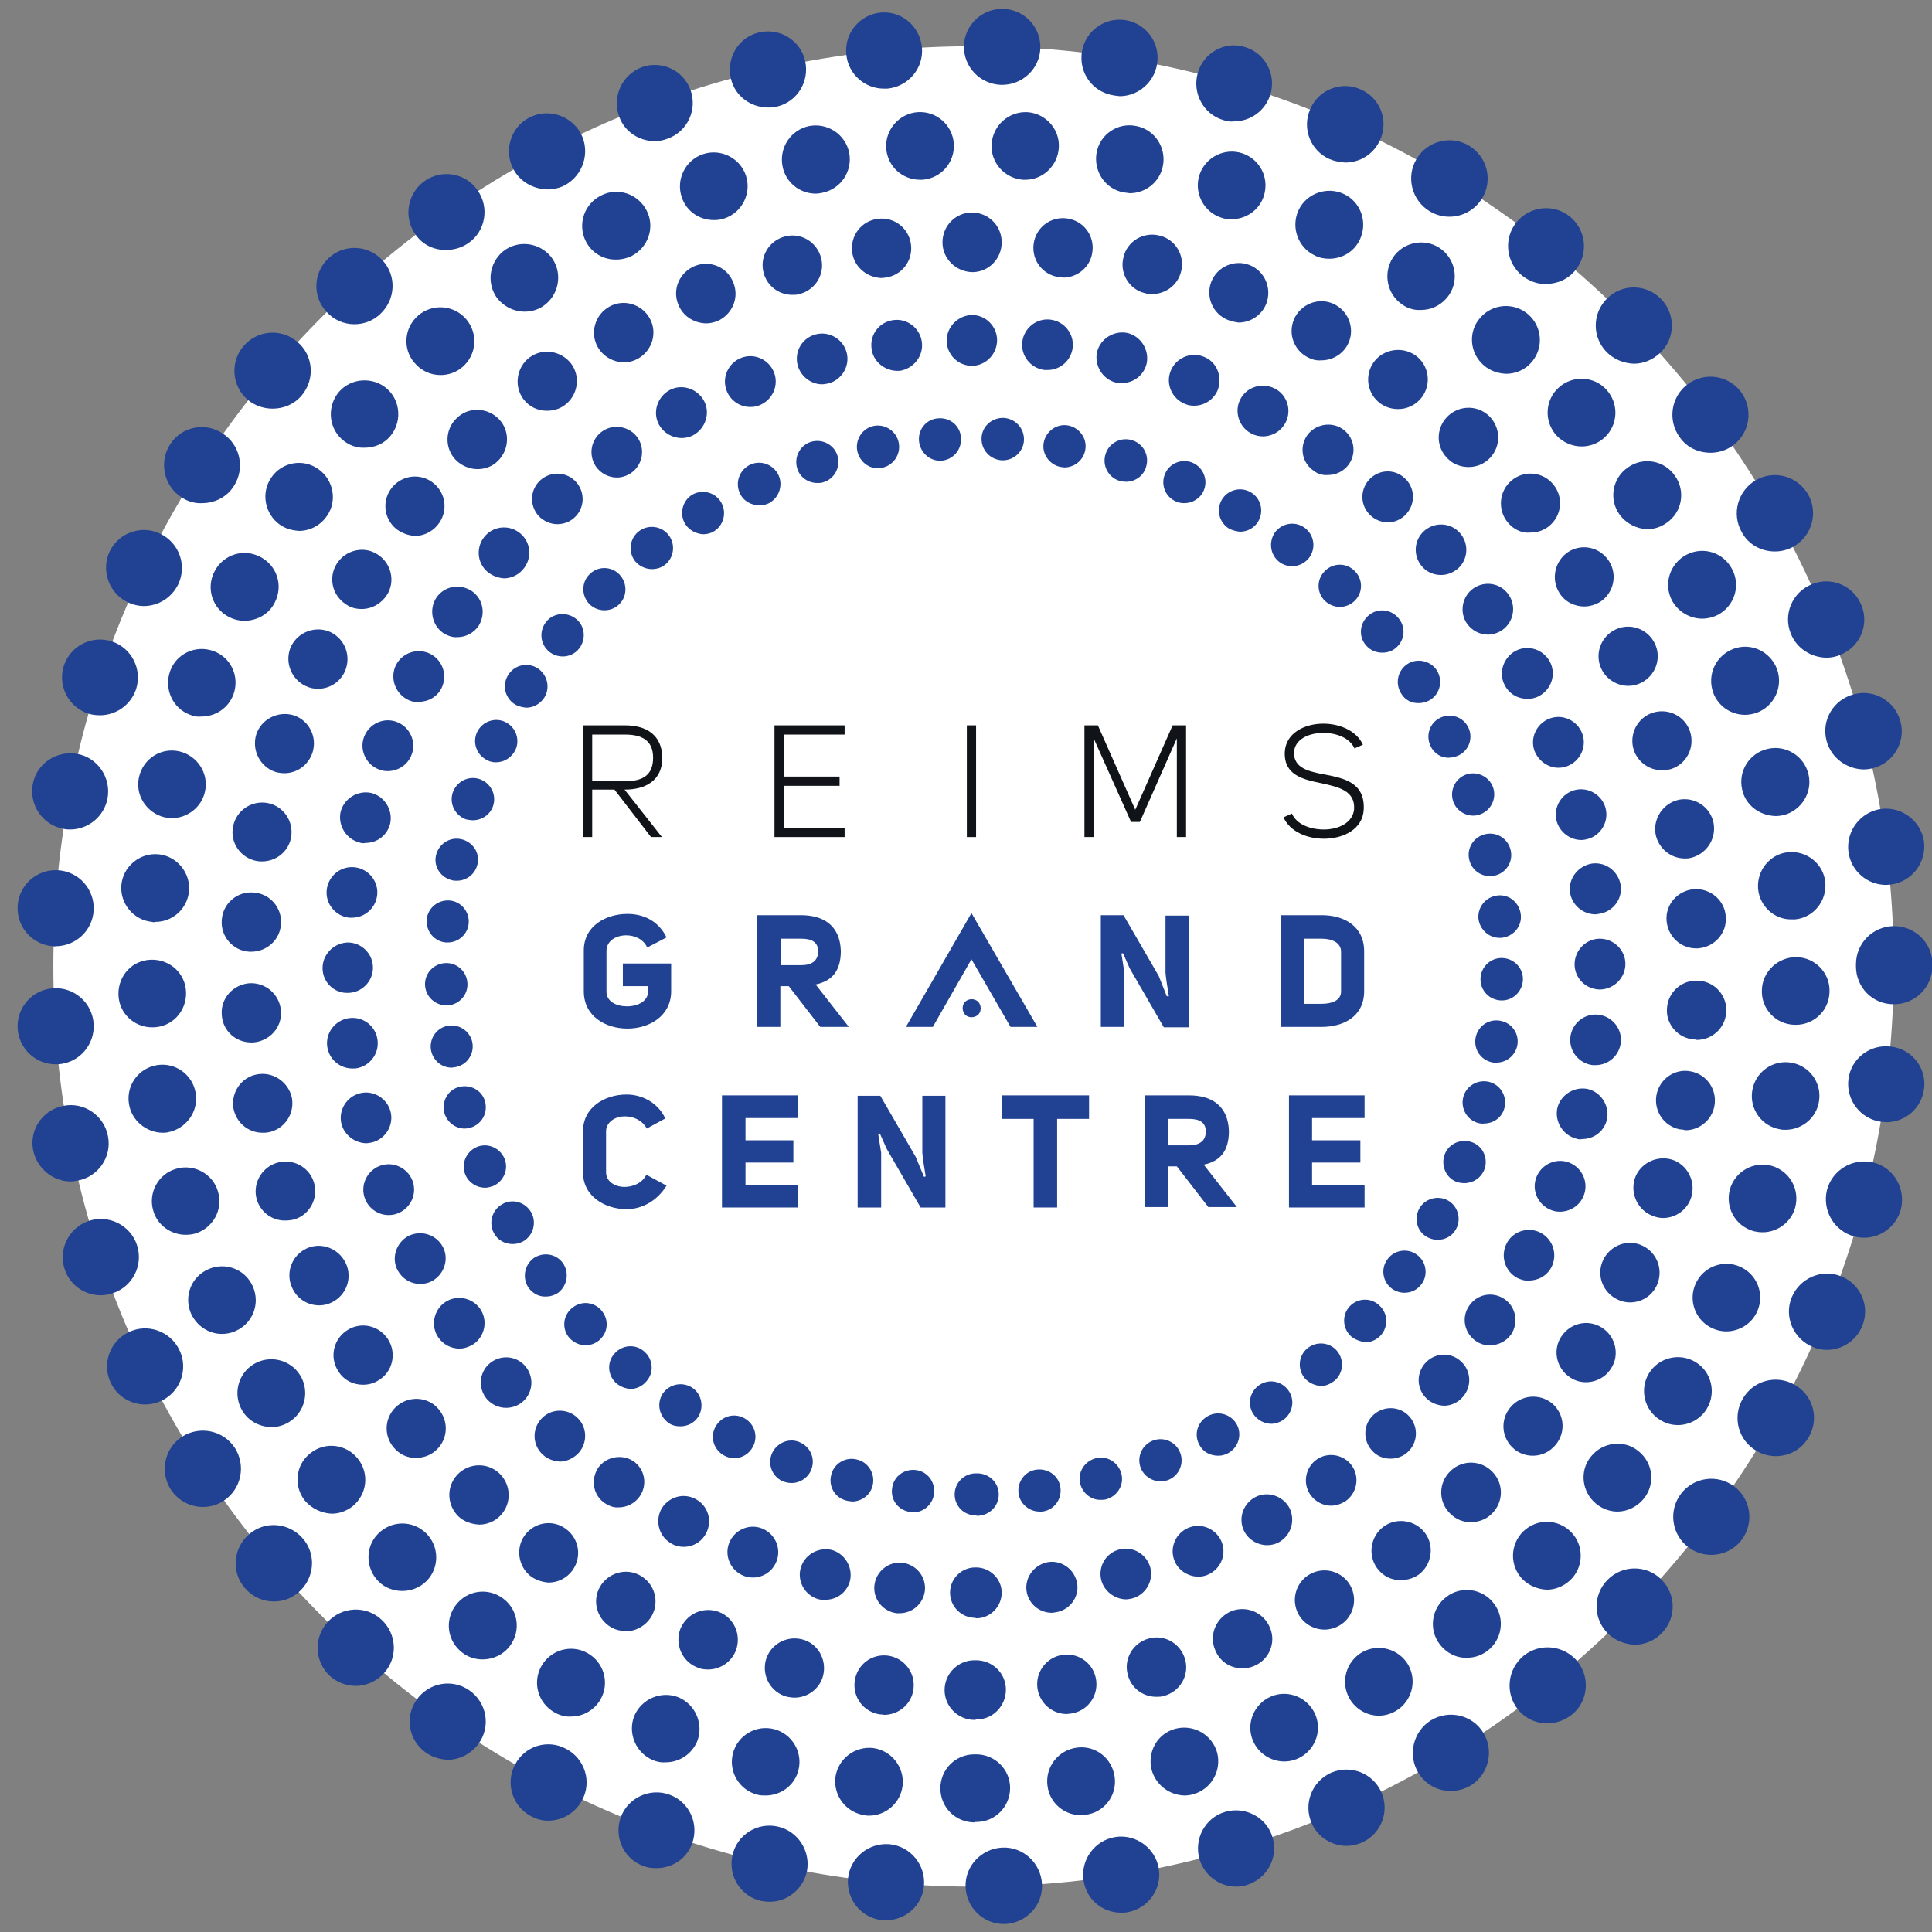 <?xml version="1.0" encoding="utf-8"?>
<!-- Generator: Adobe Illustrator 25.2.2, SVG Export Plug-In . SVG Version: 6.00 Build 0)  -->
<svg version="1.1" id="Calque_1" xmlns="http://www.w3.org/2000/svg" xmlns:xlink="http://www.w3.org/1999/xlink" x="0px" y="0px"
	 viewBox="0 0 46 46" style="enable-background:new 0 0 46 46;" xml:space="preserve">
<rect x="0" y="0" width="46" height="46" fill="#808080" stroke="none"/>
<style type="text/css">
	.st0{fill:#FFFFFF;}
	.st1{fill:#214292;}
	.st2{fill:#101418;}
</style>
<path class="st0" d="M45.09,23.01c0,12.1-9.81,21.91-21.91,21.91c-12.1,0-21.91-9.81-21.91-21.91S11.09,1.1,23.19,1.1
	C35.28,1.1,45.09,10.91,45.09,23.01"/>
<path class="st1" d="M23.83,2.02c-0.5-0.02-0.89-0.43-0.88-0.93c0.02-0.5,0.43-0.89,0.94-0.88c0.5,0.02,0.89,0.43,0.88,0.93
	c-0.01,0.49-0.42,0.88-0.91,0.88H23.83z M20.15,1.29c-0.05-0.5,0.32-0.94,0.81-0.99c0.5-0.05,0.94,0.32,0.99,0.82
	c0.05,0.5-0.32,0.94-0.82,0.99c-0.03,0-0.06,0-0.09,0C20.59,2.11,20.19,1.76,20.15,1.29 M26.51,2.27c-0.5-0.08-0.83-0.54-0.75-1.04
	c0.08-0.49,0.54-0.83,1.04-0.75c0.49,0.08,0.83,0.54,0.75,1.04c-0.07,0.45-0.46,0.77-0.89,0.77C26.6,2.28,26.55,2.28,26.51,2.27
	 M17.4,1.86c-0.11-0.49,0.19-0.98,0.68-1.09c0.49-0.11,0.98,0.19,1.09,0.68c0.11,0.49-0.19,0.98-0.68,1.09
	c-0.07,0.02-0.13,0.02-0.2,0.02C17.87,2.56,17.49,2.28,17.4,1.86 M29.13,2.86c-0.48-0.14-0.75-0.65-0.61-1.13
	c0.14-0.48,0.65-0.76,1.12-0.61h0c0.48,0.14,0.75,0.65,0.61,1.12c-0.12,0.4-0.48,0.65-0.87,0.65C29.3,2.9,29.22,2.89,29.13,2.86
	 M14.74,2.77c-0.17-0.47,0.07-0.99,0.54-1.17c0.47-0.17,0.99,0.07,1.16,0.54c0.17,0.47-0.07,0.99-0.54,1.16
	c-0.1,0.04-0.21,0.06-0.31,0.06C15.22,3.36,14.87,3.14,14.74,2.77 M31.66,3.79c-0.46-0.2-0.67-0.74-0.46-1.2
	c0.2-0.46,0.74-0.67,1.2-0.46c0.46,0.2,0.67,0.74,0.46,1.2c-0.15,0.34-0.48,0.54-0.83,0.54C31.9,3.86,31.78,3.84,31.66,3.79
	 M12.22,4.02c-0.23-0.44-0.06-0.99,0.38-1.22c0.44-0.23,0.99-0.06,1.23,0.38c0.23,0.44,0.06,0.99-0.38,1.23
	c-0.13,0.07-0.28,0.1-0.42,0.1C12.7,4.5,12.38,4.33,12.22,4.02 M34.04,5.03L34.04,5.03c-0.43-0.26-0.57-0.82-0.31-1.25
	c0.26-0.43,0.82-0.57,1.25-0.31c0.43,0.26,0.57,0.82,0.31,1.25c-0.17,0.28-0.47,0.44-0.78,0.44C34.35,5.16,34.19,5.12,34.04,5.03
	 M9.89,5.58C9.6,5.17,9.7,4.6,10.11,4.31c0.41-0.29,0.98-0.19,1.26,0.22c0.29,0.41,0.19,0.98-0.22,1.26
	c-0.16,0.11-0.34,0.16-0.52,0.16C10.34,5.96,10.06,5.83,9.89,5.58 M36.25,6.57L36.25,6.57c-0.39-0.31-0.46-0.88-0.15-1.27
	c0.31-0.39,0.88-0.46,1.27-0.15c0.39,0.31,0.46,0.88,0.15,1.27c-0.18,0.23-0.44,0.34-0.71,0.34C36.62,6.77,36.42,6.7,36.25,6.57
	 M7.77,7.42C7.43,7.05,7.46,6.48,7.83,6.14C8.2,5.8,8.77,5.83,9.11,6.2c0.34,0.37,0.31,0.94-0.06,1.28
	C8.88,7.64,8.66,7.72,8.44,7.72C8.19,7.72,7.95,7.62,7.77,7.42 M38.25,8.38c-0.35-0.36-0.34-0.93,0.02-1.28
	c0.36-0.35,0.93-0.34,1.28,0.02c0.35,0.36,0.34,0.94-0.02,1.28c-0.18,0.17-0.4,0.26-0.63,0.26C38.66,8.65,38.43,8.56,38.25,8.38
	 M5.9,9.52c-0.38-0.32-0.43-0.9-0.1-1.28h0c0.32-0.38,0.9-0.43,1.28-0.1c0.38,0.32,0.43,0.89,0.1,1.28C7,9.63,6.75,9.73,6.49,9.73
	C6.28,9.73,6.07,9.66,5.9,9.52 M40,10.42c-0.3-0.4-0.22-0.97,0.18-1.27c0.4-0.3,0.97-0.22,1.27,0.18c0.3,0.4,0.22,0.97-0.18,1.27
	c-0.16,0.12-0.35,0.18-0.54,0.18C40.44,10.78,40.17,10.66,40,10.42 M4.32,11.84C3.9,11.57,3.78,11,4.05,10.58
	c0.27-0.42,0.83-0.54,1.25-0.26c0.42,0.27,0.54,0.83,0.27,1.25c-0.17,0.27-0.46,0.41-0.76,0.41C4.64,11.99,4.47,11.94,4.32,11.84
	 M41.47,12.67c-0.25-0.44-0.09-0.99,0.34-1.24c0.44-0.25,0.99-0.09,1.24,0.34c0.25,0.44,0.09,0.99-0.34,1.24
	c-0.14,0.08-0.29,0.12-0.45,0.12C41.94,13.13,41.63,12.97,41.47,12.67 M3.04,14.34c-0.45-0.22-0.64-0.76-0.43-1.21
	c0.22-0.45,0.76-0.64,1.21-0.42c0.45,0.22,0.64,0.76,0.42,1.21c-0.16,0.32-0.48,0.51-0.82,0.51C3.3,14.43,3.17,14.4,3.04,14.34
	 M42.64,15.09c-0.19-0.46,0.03-0.99,0.5-1.18c0.46-0.19,0.99,0.03,1.18,0.5c0.19,0.46-0.03,0.99-0.5,1.18
	c-0.11,0.05-0.23,0.07-0.34,0.07C43.12,15.65,42.78,15.44,42.64,15.09 M2.1,16.99c-0.48-0.16-0.73-0.67-0.58-1.14
	c0.16-0.48,0.67-0.73,1.14-0.58c0.48,0.16,0.73,0.67,0.58,1.14c-0.13,0.38-0.48,0.62-0.86,0.62C2.29,17.03,2.19,17.02,2.1,16.99
	 M43.49,17.64c-0.13-0.49,0.16-0.98,0.65-1.11c0.48-0.13,0.98,0.16,1.11,0.65c0.13,0.48-0.16,0.98-0.65,1.11
	c-0.08,0.02-0.16,0.03-0.23,0.03C43.97,18.31,43.6,18.05,43.49,17.64 M1.5,19.73c-0.49-0.09-0.81-0.57-0.72-1.06
	c0.09-0.49,0.57-0.81,1.06-0.72c0.49,0.09,0.81,0.57,0.72,1.06c-0.08,0.43-0.46,0.74-0.89,0.74C1.62,19.75,1.56,19.75,1.5,19.73
	 M44.01,20.28c-0.06-0.5,0.29-0.95,0.78-1.02c0.5-0.06,0.95,0.29,1.02,0.78c0.06,0.5-0.29,0.95-0.78,1.02
	c-0.04,0-0.08,0.01-0.12,0.01C44.46,21.07,44.07,20.74,44.01,20.28 M1.27,22.53c-0.5-0.03-0.88-0.46-0.85-0.96
	c0.03-0.5,0.46-0.88,0.96-0.85c0.5,0.03,0.88,0.46,0.85,0.96c-0.03,0.48-0.43,0.85-0.91,0.85C1.3,22.54,1.29,22.53,1.27,22.53
	 M44.19,23.01v-0.02v-0.03c0-0.5,0.4-0.91,0.91-0.91c0.5,0,0.91,0.41,0.91,0.9c0,0.01,0,0.02,0,0.03c0,0.01,0,0.02,0,0.02
	c0,0.5-0.41,0.91-0.91,0.91C44.59,23.92,44.19,23.51,44.19,23.01 M0.42,24.49c-0.03-0.5,0.35-0.93,0.85-0.96
	c0.5-0.03,0.93,0.35,0.96,0.85c0.03,0.5-0.35,0.93-0.85,0.96c-0.02,0-0.04,0-0.06,0C0.85,25.34,0.45,24.97,0.42,24.49 M44.8,26.71
	c-0.5-0.06-0.85-0.52-0.79-1.01c0.06-0.5,0.52-0.85,1.02-0.78c0.5,0.06,0.85,0.52,0.78,1.01c-0.06,0.46-0.45,0.79-0.9,0.79
	C44.88,26.72,44.84,26.71,44.8,26.71 M0.79,27.39L0.79,27.39c-0.1-0.49,0.23-0.97,0.72-1.06c0.49-0.1,0.97,0.23,1.06,0.72
	c0.1,0.49-0.23,0.97-0.72,1.06c-0.06,0.01-0.11,0.02-0.17,0.02C1.26,28.13,0.88,27.82,0.79,27.39 M44.15,29.44
	c-0.48-0.13-0.77-0.62-0.65-1.11c0.13-0.48,0.62-0.77,1.11-0.65c0.48,0.12,0.77,0.62,0.65,1.11c-0.11,0.41-0.47,0.68-0.88,0.68
	C44.31,29.47,44.23,29.46,44.15,29.44 M1.54,30.22c-0.16-0.47,0.1-0.99,0.57-1.15c0.48-0.16,0.99,0.1,1.15,0.57
	c0.16,0.48-0.1,0.99-0.57,1.15c-0.09,0.03-0.19,0.05-0.29,0.05C2.02,30.84,1.66,30.6,1.54,30.22 M43.16,32.07
	c-0.46-0.19-0.69-0.72-0.5-1.18c0.19-0.46,0.72-0.69,1.18-0.5c0.47,0.19,0.69,0.72,0.5,1.18c-0.14,0.35-0.48,0.57-0.84,0.57
	C43.38,32.14,43.27,32.12,43.16,32.07 M2.64,32.93c-0.22-0.45-0.03-0.99,0.42-1.21s0.99-0.03,1.21,0.42
	c0.22,0.45,0.03,0.99-0.42,1.21c-0.13,0.06-0.26,0.09-0.4,0.09C3.12,33.44,2.79,33.25,2.64,32.93 M41.83,34.55
	c-0.44-0.25-0.59-0.8-0.34-1.24c0.25-0.44,0.8-0.59,1.24-0.34c0.44,0.25,0.59,0.8,0.34,1.24c-0.17,0.3-0.47,0.46-0.79,0.46
	C42.13,34.67,41.97,34.63,41.83,34.55 M4.07,35.47L4.07,35.47c-0.27-0.42-0.16-0.98,0.26-1.26c0.42-0.27,0.98-0.16,1.26,0.26
	c0.27,0.42,0.16,0.98-0.26,1.26c-0.15,0.1-0.32,0.15-0.5,0.15C4.54,35.88,4.25,35.74,4.07,35.47 M40.2,36.84
	c-0.4-0.3-0.48-0.87-0.18-1.27c0.3-0.4,0.87-0.48,1.27-0.18c0.4,0.3,0.48,0.87,0.18,1.27c-0.18,0.24-0.45,0.36-0.73,0.36
	C40.55,37.02,40.36,36.96,40.2,36.84 M5.83,37.81c-0.33-0.38-0.28-0.95,0.1-1.28c0.38-0.33,0.95-0.28,1.28,0.1
	c0.33,0.38,0.28,0.95-0.1,1.28c-0.17,0.15-0.38,0.22-0.59,0.22C6.26,38.13,6.01,38.02,5.83,37.81 M38.29,38.9
	c-0.36-0.35-0.37-0.92-0.02-1.28c0.35-0.36,0.92-0.37,1.28-0.02c0.36,0.35,0.37,0.92,0.02,1.28c-0.18,0.19-0.42,0.28-0.65,0.28
	C38.7,39.15,38.47,39.07,38.29,38.9 M7.86,39.91C7.49,39.57,7.46,39,7.8,38.62c0.34-0.37,0.91-0.4,1.28-0.06
	c0.37,0.34,0.4,0.91,0.06,1.28c-0.18,0.2-0.43,0.3-0.67,0.3C8.25,40.14,8.03,40.06,7.86,39.91 M36.14,40.7
	c-0.31-0.39-0.25-0.96,0.14-1.28c0.39-0.31,0.96-0.25,1.28,0.14c0.31,0.39,0.25,0.96-0.14,1.27v0c-0.17,0.13-0.37,0.2-0.56,0.2
	C36.58,41.04,36.32,40.92,36.14,40.7 M10.14,41.73c-0.41-0.29-0.51-0.85-0.22-1.26c0.29-0.41,0.85-0.51,1.26-0.22
	c0.41,0.29,0.51,0.85,0.22,1.26c-0.18,0.25-0.46,0.39-0.74,0.39C10.48,41.89,10.3,41.84,10.14,41.73 M33.77,42.21
	c-0.26-0.43-0.12-0.99,0.3-1.25c0.43-0.26,0.99-0.13,1.25,0.3c0.26,0.43,0.12,0.99-0.3,1.25c-0.15,0.09-0.31,0.13-0.47,0.13
	C34.24,42.65,33.94,42.49,33.77,42.21 M12.64,43.24c-0.44-0.23-0.61-0.78-0.38-1.22c0.23-0.45,0.78-0.62,1.22-0.38
	c0.44,0.23,0.62,0.78,0.38,1.22c-0.16,0.31-0.48,0.49-0.81,0.49C12.92,43.35,12.78,43.32,12.64,43.24 M31.23,43.41
	c-0.2-0.46,0-0.99,0.46-1.2c0.46-0.2,0.99,0,1.2,0.46c0.2,0.46,0,0.99-0.46,1.2c-0.12,0.05-0.24,0.08-0.37,0.08
	C31.72,43.95,31.38,43.75,31.23,43.41 M15.32,44.43L15.32,44.43c-0.47-0.17-0.71-0.69-0.54-1.16c0.17-0.47,0.7-0.71,1.16-0.54
	c0.47,0.17,0.71,0.69,0.54,1.16c-0.13,0.37-0.48,0.59-0.85,0.59C15.53,44.48,15.42,44.47,15.32,44.43 M28.56,44.27
	c-0.14-0.48,0.13-0.99,0.61-1.13c0.48-0.14,0.99,0.13,1.13,0.61c0.14,0.48-0.13,0.98-0.61,1.13c-0.08,0.03-0.17,0.04-0.26,0.04
	C29.04,44.92,28.68,44.66,28.56,44.27 M18.12,45.26c-0.49-0.11-0.79-0.6-0.68-1.09c0.11-0.49,0.6-0.79,1.08-0.68
	c0.49,0.11,0.79,0.6,0.69,1.08c-0.1,0.42-0.47,0.71-0.88,0.71C18.26,45.28,18.19,45.27,18.12,45.26 M25.8,44.78
	c-0.08-0.49,0.26-0.96,0.75-1.04c0.49-0.08,0.96,0.26,1.04,0.75c0.08,0.49-0.26,0.96-0.75,1.04c-0.05,0.01-0.1,0.01-0.15,0.01
	C26.25,45.54,25.87,45.23,25.8,44.78 M21.01,45.72L21.01,45.72c-0.5-0.05-0.86-0.49-0.82-0.99c0.05-0.5,0.49-0.86,0.99-0.82
	c0.5,0.05,0.86,0.49,0.82,0.99c-0.04,0.47-0.44,0.82-0.9,0.82C21.07,45.72,21.04,45.72,21.01,45.72 M22.99,44.93
	c-0.02-0.5,0.38-0.92,0.88-0.94h0c0.5-0.02,0.92,0.38,0.94,0.88c0.02,0.5-0.38,0.92-0.88,0.94H23.9
	C23.41,45.81,23.01,45.42,22.99,44.93"/>
<path class="st0" d="M23.2,42.58C12.39,42.59,3.62,33.83,3.61,23.02C3.61,12.21,12.37,3.44,23.18,3.44S42.75,12.19,42.76,23
	C42.76,33.81,34.01,42.58,23.2,42.58"/>
<path class="st1" d="M24.36,4.28L24.36,4.28c-0.44-0.03-0.78-0.41-0.75-0.85c0.03-0.45,0.41-0.78,0.85-0.76
	c0.44,0.03,0.78,0.41,0.75,0.85c-0.03,0.43-0.38,0.76-0.8,0.76H24.36z M21.1,3.53c-0.03-0.44,0.31-0.83,0.75-0.86
	c0.45-0.03,0.83,0.31,0.86,0.75c0.03,0.45-0.31,0.83-0.75,0.86c-0.02,0-0.04,0-0.05,0C21.48,4.28,21.13,3.96,21.1,3.53 M26.75,4.58
	c-0.44-0.08-0.72-0.51-0.64-0.95C26.19,3.2,26.61,2.91,27.05,3c0.44,0.08,0.72,0.51,0.64,0.94c-0.07,0.39-0.41,0.66-0.79,0.66
	C26.85,4.59,26.8,4.59,26.75,4.58 M18.63,3.95c-0.08-0.44,0.2-0.86,0.64-0.95c0.44-0.08,0.86,0.2,0.95,0.64
	c0.08,0.44-0.2,0.86-0.64,0.95c-0.05,0.01-0.1,0.02-0.16,0.02C19.04,4.61,18.7,4.34,18.63,3.95 M29.07,5.18L29.07,5.18
	c-0.42-0.14-0.65-0.6-0.51-1.02c0.14-0.42,0.6-0.65,1.02-0.51h0c0.42,0.14,0.65,0.59,0.51,1.02c-0.11,0.34-0.43,0.55-0.77,0.55
	C29.24,5.23,29.16,5.21,29.07,5.18 M16.23,4.69c-0.14-0.42,0.09-0.88,0.51-1.02c0.42-0.14,0.88,0.09,1.02,0.51
	c0.14,0.42-0.09,0.88-0.51,1.02c-0.08,0.03-0.17,0.04-0.25,0.04C16.65,5.24,16.34,5.03,16.23,4.69 M31.3,6.08L31.3,6.08
	c-0.4-0.19-0.57-0.68-0.38-1.08c0.19-0.4,0.68-0.57,1.08-0.38c0.4,0.19,0.57,0.67,0.38,1.08C32.24,6,31.95,6.16,31.65,6.16
	C31.53,6.16,31.41,6.14,31.3,6.08 M13.94,5.73c-0.19-0.4-0.03-0.88,0.38-1.08c0.4-0.2,0.88-0.03,1.08,0.37
	c0.2,0.4,0.03,0.88-0.37,1.08c-0.11,0.05-0.23,0.08-0.35,0.08C14.37,6.19,14.08,6.02,13.94,5.73 M33.4,7.26
	c-0.37-0.24-0.48-0.74-0.24-1.12c0.24-0.37,0.74-0.48,1.11-0.24c0.37,0.24,0.48,0.74,0.24,1.11c-0.16,0.24-0.41,0.37-0.68,0.37
	C33.69,7.39,33.53,7.35,33.4,7.26 M11.81,7.06c-0.24-0.37-0.14-0.87,0.23-1.12c0.37-0.24,0.87-0.14,1.12,0.23
	c0.24,0.37,0.14,0.87-0.23,1.12c-0.13,0.09-0.29,0.13-0.44,0.13C12.23,7.42,11.97,7.29,11.81,7.06 M35.33,8.7L35.33,8.7
	c-0.34-0.29-0.38-0.8-0.09-1.13c0.29-0.34,0.8-0.38,1.14-0.09c0.34,0.29,0.38,0.8,0.09,1.14c-0.16,0.19-0.39,0.28-0.61,0.28
	C35.66,8.89,35.48,8.83,35.33,8.7 M9.87,8.64C9.58,8.31,9.62,7.8,9.96,7.51c0.34-0.29,0.85-0.25,1.14,0.09
	c0.29,0.34,0.25,0.85-0.09,1.14c-0.15,0.13-0.34,0.19-0.52,0.19C10.25,8.93,10.03,8.83,9.87,8.64 M37.06,10.37L37.06,10.37
	c-0.3-0.33-0.28-0.84,0.05-1.14c0.33-0.3,0.84-0.28,1.14,0.05c0.3,0.33,0.28,0.84-0.05,1.14c-0.15,0.14-0.35,0.21-0.54,0.21
	C37.44,10.63,37.22,10.54,37.06,10.37 M8.14,10.46c-0.33-0.3-0.35-0.81-0.06-1.14c0.3-0.33,0.81-0.35,1.14-0.06
	c0.33,0.3,0.35,0.81,0.06,1.14c-0.16,0.18-0.38,0.26-0.6,0.26C8.49,10.67,8.3,10.6,8.14,10.46 M38.56,12.25
	c-0.26-0.36-0.17-0.87,0.2-1.12c0.36-0.26,0.87-0.17,1.12,0.2c0.26,0.36,0.17,0.87-0.2,1.12c-0.14,0.1-0.3,0.15-0.46,0.15
	C38.97,12.59,38.72,12.47,38.56,12.25 M6.66,12.49c-0.36-0.26-0.45-0.76-0.2-1.12c0.25-0.37,0.76-0.46,1.12-0.2
	c0.36,0.25,0.46,0.76,0.2,1.12c-0.16,0.23-0.41,0.35-0.66,0.35C6.96,12.63,6.8,12.59,6.66,12.49 M39.81,14.3
	c-0.21-0.4-0.05-0.88,0.34-1.09c0.4-0.21,0.88-0.06,1.09,0.34c0.21,0.39,0.06,0.88-0.34,1.09c-0.12,0.06-0.25,0.09-0.37,0.09
	C40.24,14.73,39.96,14.57,39.81,14.3 M5.45,14.69C5.05,14.48,4.9,14,5.11,13.6c0.21-0.4,0.69-0.55,1.09-0.34
	c0.4,0.21,0.55,0.69,0.34,1.09c-0.14,0.28-0.43,0.43-0.72,0.43C5.69,14.78,5.57,14.75,5.45,14.69 M40.79,16.49
	c-0.15-0.42,0.06-0.88,0.48-1.04c0.42-0.16,0.88,0.06,1.04,0.48c0.15,0.42-0.06,0.88-0.48,1.04c-0.09,0.03-0.19,0.05-0.28,0.05
	C41.22,17.02,40.91,16.82,40.79,16.49 M4.53,17.02c-0.42-0.15-0.63-0.62-0.48-1.04c0.15-0.42,0.61-0.63,1.03-0.48
	c0.42,0.15,0.63,0.61,0.48,1.03c-0.12,0.33-0.43,0.53-0.76,0.53C4.71,17.07,4.62,17.06,4.53,17.02 M41.48,18.8L41.48,18.8
	c-0.1-0.44,0.17-0.87,0.61-0.97c0.43-0.1,0.87,0.17,0.97,0.61c0.1,0.43-0.17,0.86-0.6,0.97c-0.06,0.01-0.12,0.02-0.18,0.02
	C41.89,19.42,41.56,19.17,41.48,18.8 M3.92,19.46c-0.43-0.1-0.71-0.53-0.61-0.96c0.1-0.44,0.53-0.71,0.96-0.61
	c0.43,0.1,0.71,0.53,0.61,0.96c-0.08,0.37-0.42,0.63-0.79,0.63C4.04,19.48,3.98,19.47,3.92,19.46 M41.86,21.17
	c-0.04-0.44,0.28-0.84,0.72-0.88c0.44-0.04,0.84,0.28,0.88,0.72c0.04,0.44-0.28,0.84-0.72,0.88c-0.03,0-0.05,0-0.08,0
	C42.25,21.9,41.9,21.58,41.86,21.17 M3.62,21.95c-0.44-0.04-0.77-0.44-0.73-0.88c0.04-0.44,0.44-0.77,0.88-0.73
	c0.44,0.04,0.77,0.44,0.73,0.88c-0.04,0.42-0.39,0.73-0.8,0.73C3.68,21.96,3.65,21.96,3.62,21.95 M42.73,24.4
	c-0.45-0.01-0.8-0.38-0.78-0.83c0.01-0.44,0.39-0.79,0.83-0.78c0.45,0.01,0.8,0.39,0.78,0.83c-0.01,0.44-0.37,0.78-0.8,0.78H42.73z
	 M2.82,23.68c-0.01-0.45,0.33-0.82,0.78-0.83c0.45-0.01,0.82,0.33,0.83,0.78c0.01,0.45-0.33,0.82-0.78,0.83H3.62
	C3.19,24.46,2.83,24.12,2.82,23.68 M42.39,26.89c-0.44-0.07-0.74-0.48-0.67-0.92c0.07-0.44,0.48-0.74,0.92-0.67
	c0.44,0.07,0.74,0.48,0.67,0.92c-0.06,0.4-0.41,0.68-0.8,0.68C42.48,26.9,42.43,26.9,42.39,26.89 M3.07,26.28
	C3,25.84,3.3,25.43,3.74,25.36c0.44-0.07,0.85,0.23,0.92,0.67c0.07,0.44-0.23,0.85-0.67,0.93c-0.04,0.01-0.09,0.01-0.13,0.01
	C3.48,26.96,3.13,26.68,3.07,26.28 M41.74,29.31c-0.43-0.13-0.67-0.57-0.55-1c0.13-0.43,0.57-0.67,1-0.55
	c0.43,0.13,0.67,0.57,0.55,1c-0.1,0.35-0.43,0.58-0.77,0.58C41.89,29.34,41.82,29.33,41.74,29.31 M3.65,28.83
	c-0.13-0.43,0.12-0.88,0.54-1c0.43-0.13,0.88,0.12,1,0.54c0.13,0.43-0.12,0.87-0.54,1C4.58,29.39,4.5,29.4,4.42,29.4
	C4.08,29.4,3.75,29.18,3.65,28.83 M40.78,31.63c-0.41-0.18-0.59-0.66-0.41-1.06c0.18-0.41,0.66-0.59,1.06-0.41
	c0.41,0.18,0.59,0.66,0.41,1.06c-0.13,0.3-0.43,0.48-0.74,0.48C41,31.7,40.89,31.68,40.78,31.63 M4.55,31.28
	c-0.18-0.41,0-0.88,0.41-1.06c0.41-0.18,0.88,0,1.06,0.41c0.18,0.41,0,0.88-0.41,1.06c-0.1,0.05-0.22,0.07-0.33,0.07
	C4.98,31.76,4.69,31.58,4.55,31.28 M39.53,33.81c-0.38-0.23-0.5-0.73-0.27-1.11c0.23-0.38,0.73-0.5,1.11-0.27
	c0.38,0.23,0.5,0.73,0.27,1.11c-0.15,0.25-0.42,0.39-0.69,0.39C39.8,33.93,39.66,33.89,39.53,33.81 M5.77,33.59
	c-0.23-0.38-0.11-0.88,0.27-1.11c0.38-0.23,0.88-0.11,1.11,0.27c0.23,0.38,0.11,0.88-0.27,1.11c-0.13,0.08-0.28,0.12-0.42,0.12
	C6.18,33.97,5.92,33.84,5.77,33.59 M38.01,35.81c-0.35-0.28-0.41-0.79-0.13-1.13c0.28-0.35,0.79-0.41,1.13-0.13
	c0.35,0.28,0.41,0.78,0.13,1.13c-0.16,0.2-0.4,0.31-0.63,0.31C38.34,35.99,38.16,35.93,38.01,35.81 M7.26,35.73
	c-0.28-0.35-0.22-0.86,0.13-1.13c0.35-0.28,0.85-0.22,1.13,0.13c0.28,0.35,0.22,0.85-0.12,1.13c-0.15,0.12-0.33,0.18-0.5,0.18
	C7.66,36.03,7.42,35.92,7.26,35.73 M36.25,37.6c-0.31-0.32-0.3-0.83,0.02-1.14c0.32-0.31,0.83-0.3,1.14,0.02
	c0.31,0.32,0.3,0.83-0.02,1.14c-0.16,0.15-0.36,0.23-0.56,0.23C36.62,37.84,36.41,37.76,36.25,37.6 M9.02,37.66
	C8.7,37.35,8.69,36.83,9,36.52c0.31-0.32,0.82-0.33,1.14-0.02c0.32,0.31,0.33,0.82,0.02,1.14C10,37.8,9.79,37.88,9.58,37.88
	C9.38,37.88,9.17,37.81,9.02,37.66 M34.28,39.15c-0.27-0.35-0.2-0.86,0.16-1.13c0.35-0.27,0.86-0.2,1.13,0.16
	c0.27,0.35,0.2,0.86-0.16,1.13c-0.15,0.11-0.31,0.16-0.48,0.16C34.68,39.48,34.44,39.36,34.28,39.15 M11.01,39.35
	c-0.36-0.27-0.43-0.77-0.16-1.13c0.27-0.36,0.77-0.43,1.13-0.16c0.36,0.27,0.43,0.77,0.16,1.13c-0.16,0.21-0.4,0.32-0.65,0.32
	C11.32,39.51,11.15,39.46,11.01,39.35 M32.13,40.44c-0.22-0.39-0.08-0.88,0.3-1.1c0.39-0.22,0.88-0.08,1.1,0.3
	c0.22,0.39,0.08,0.88-0.3,1.1c-0.12,0.07-0.26,0.11-0.4,0.11C32.55,40.85,32.28,40.7,32.13,40.44 M13.2,40.77
	c-0.39-0.22-0.53-0.71-0.31-1.1c0.22-0.39,0.71-0.53,1.1-0.31c0.39,0.22,0.53,0.71,0.31,1.1c-0.15,0.26-0.42,0.41-0.7,0.41
	C13.46,40.88,13.32,40.84,13.2,40.77 M29.83,41.44c-0.17-0.41,0.03-0.88,0.44-1.05c0.41-0.17,0.88,0.03,1.05,0.44
	c0.17,0.41-0.03,0.88-0.44,1.05c-0.1,0.04-0.2,0.06-0.3,0.06C30.26,41.94,29.96,41.75,29.83,41.44 M15.55,41.91
	c-0.41-0.17-0.61-0.64-0.45-1.05c0.17-0.41,0.64-0.61,1.05-0.45c0.41,0.17,0.61,0.64,0.45,1.05c-0.13,0.31-0.43,0.5-0.75,0.5
	C15.75,41.97,15.65,41.95,15.55,41.91 M27.42,42.14c-0.11-0.43,0.14-0.87,0.57-0.98c0.43-0.11,0.87,0.14,0.99,0.57
	c0.11,0.43-0.14,0.87-0.57,0.99c-0.07,0.02-0.14,0.03-0.21,0.03C27.84,42.74,27.52,42.5,27.42,42.14 M18.03,42.73
	c-0.43-0.11-0.69-0.55-0.58-0.98c0.11-0.43,0.55-0.69,0.98-0.58c0.43,0.11,0.69,0.55,0.58,0.98c-0.09,0.36-0.42,0.6-0.78,0.6
	C18.17,42.75,18.1,42.75,18.03,42.73 M24.94,42.52c-0.06-0.44,0.25-0.85,0.7-0.91c0.44-0.06,0.84,0.25,0.9,0.7
	c0.06,0.44-0.25,0.85-0.7,0.9c-0.04,0.01-0.07,0.01-0.1,0.01C25.34,43.22,24.99,42.93,24.94,42.52 M20.59,43.22
	c-0.44-0.06-0.75-0.46-0.7-0.9c0.06-0.44,0.46-0.75,0.9-0.7c0.44,0.06,0.75,0.46,0.7,0.9c-0.05,0.41-0.4,0.71-0.8,0.71
	C20.66,43.23,20.63,43.23,20.59,43.22 M23.22,43.39H23.2c-0.45,0-0.81-0.36-0.81-0.81s0.36-0.81,0.81-0.81h0.02h0.02
	c0.45,0,0.81,0.36,0.81,0.8c0,0.45-0.36,0.81-0.8,0.81H23.22z"/>
<path class="st0" d="M23.21,40.25c-9.52,0.01-17.25-7.7-17.26-17.22c-0.01-9.52,7.7-17.25,17.22-17.26
	c9.52-0.01,17.25,7.7,17.26,17.22C40.44,32.51,32.73,40.24,23.21,40.25"/>
<path class="st1" d="M22.44,5.77c0-0.39,0.31-0.71,0.7-0.71c0.39,0,0.71,0.31,0.71,0.71c0,0.39-0.31,0.71-0.7,0.71h0
	C22.76,6.47,22.44,6.16,22.44,5.77 M25.22,6.6c-0.39-0.05-0.66-0.4-0.61-0.79c0.05-0.39,0.4-0.66,0.79-0.61
	c0.39,0.05,0.66,0.4,0.61,0.79c-0.04,0.36-0.35,0.62-0.7,0.62C25.28,6.6,25.25,6.6,25.22,6.6 M20.29,6
	c-0.05-0.39,0.22-0.74,0.61-0.79c0.39-0.05,0.74,0.22,0.79,0.61c0.05,0.39-0.22,0.74-0.61,0.79c-0.03,0-0.06,0.01-0.09,0.01
	C20.64,6.61,20.33,6.35,20.29,6 M27.26,6.98L27.26,6.98c-0.38-0.09-0.61-0.48-0.51-0.86c0.09-0.38,0.48-0.61,0.86-0.51
	c0.38,0.09,0.61,0.48,0.51,0.86C28.04,6.79,27.75,7,27.44,7C27.38,7,27.32,7,27.26,6.98 M18.18,6.49c-0.1-0.38,0.13-0.76,0.51-0.86
	c0.38-0.1,0.76,0.13,0.86,0.51c0.1,0.38-0.13,0.76-0.51,0.86c-0.06,0.02-0.12,0.02-0.18,0.02C18.55,7.02,18.26,6.81,18.18,6.49
	 M29.24,7.62c-0.36-0.14-0.54-0.55-0.4-0.91c0.14-0.36,0.55-0.54,0.91-0.4c0.36,0.14,0.54,0.55,0.4,0.92
	c-0.11,0.28-0.38,0.45-0.66,0.45C29.41,7.67,29.32,7.65,29.24,7.62 M16.15,7.25c-0.15-0.36,0.03-0.77,0.4-0.92
	c0.36-0.14,0.77,0.03,0.91,0.4c0.15,0.36-0.03,0.77-0.39,0.92c-0.09,0.03-0.17,0.05-0.26,0.05C16.52,7.69,16.26,7.53,16.15,7.25
	 M31.12,8.5c-0.34-0.19-0.47-0.61-0.28-0.96c0.19-0.34,0.62-0.47,0.96-0.28c0.34,0.19,0.47,0.62,0.28,0.96
	c-0.13,0.23-0.37,0.36-0.62,0.36C31.34,8.59,31.23,8.56,31.12,8.5 M14.23,8.26c-0.19-0.34-0.06-0.77,0.28-0.96
	c0.34-0.19,0.77-0.06,0.96,0.28c0.19,0.34,0.06,0.77-0.28,0.96c-0.11,0.06-0.23,0.09-0.34,0.09C14.6,8.62,14.36,8.49,14.23,8.26
	 M32.87,9.61c-0.32-0.23-0.39-0.67-0.16-0.99c0.23-0.31,0.67-0.38,0.99-0.16c0.32,0.23,0.39,0.67,0.16,0.99
	c-0.14,0.19-0.35,0.29-0.57,0.29C33.14,9.74,33,9.7,32.87,9.61 M12.46,9.5c-0.23-0.31-0.16-0.76,0.15-0.99h0
	c0.31-0.23,0.75-0.16,0.99,0.15c0.23,0.31,0.16,0.76-0.16,0.99c-0.12,0.09-0.27,0.13-0.42,0.13C12.81,9.78,12.6,9.69,12.46,9.5
	 M34.48,10.93L34.48,10.93c-0.29-0.27-0.3-0.71-0.03-1c0.27-0.28,0.71-0.3,1-0.03c0.28,0.27,0.3,0.71,0.03,1
	c-0.14,0.15-0.33,0.22-0.51,0.22C34.79,11.12,34.61,11.06,34.48,10.93 M10.85,10.95c-0.27-0.28-0.26-0.73,0.03-1
	c0.28-0.27,0.73-0.25,1,0.03c0.27,0.28,0.25,0.73-0.03,1c-0.13,0.13-0.31,0.19-0.48,0.19C11.18,11.17,10.99,11.09,10.85,10.95
	 M35.9,12.44c-0.25-0.3-0.21-0.75,0.09-1c0.3-0.25,0.74-0.21,0.99,0.09c0.25,0.3,0.21,0.74-0.09,0.99
	c-0.13,0.11-0.29,0.16-0.45,0.16C36.24,12.7,36.04,12.61,35.9,12.44 M9.43,12.59c-0.3-0.25-0.34-0.69-0.09-0.99
	c0.25-0.3,0.69-0.34,0.99-0.09c0.3,0.25,0.34,0.69,0.09,0.99c-0.14,0.17-0.34,0.26-0.54,0.26C9.73,12.75,9.57,12.7,9.43,12.59
	 M37.13,14.12c-0.21-0.33-0.11-0.77,0.21-0.98c0.33-0.21,0.76-0.11,0.97,0.22c0.21,0.33,0.11,0.76-0.21,0.97
	c-0.12,0.07-0.25,0.11-0.38,0.11C37.49,14.44,37.26,14.33,37.13,14.12 M8.24,14.39c-0.33-0.21-0.43-0.64-0.22-0.97
	c0.21-0.33,0.65-0.43,0.97-0.22c0.33,0.21,0.43,0.65,0.22,0.97c-0.14,0.21-0.36,0.33-0.6,0.33C8.48,14.5,8.35,14.47,8.24,14.39
	 M38.13,15.93c-0.17-0.35-0.02-0.77,0.33-0.94c0.35-0.17,0.77-0.02,0.94,0.33c0.17,0.35,0.02,0.77-0.33,0.94
	c-0.1,0.05-0.2,0.07-0.3,0.07C38.51,16.33,38.25,16.18,38.13,15.93 M7.27,16.33c-0.35-0.17-0.5-0.59-0.34-0.94
	c0.17-0.35,0.59-0.5,0.94-0.34c0.35,0.17,0.5,0.58,0.34,0.94c-0.12,0.26-0.37,0.41-0.64,0.41C7.47,16.4,7.37,16.38,7.27,16.33
	 M38.9,17.86c-0.12-0.37,0.08-0.77,0.45-0.89c0.37-0.12,0.77,0.08,0.89,0.45c0.12,0.37-0.08,0.77-0.45,0.89
	c-0.07,0.02-0.15,0.03-0.22,0.03C39.27,18.34,39,18.15,38.9,17.86 M6.56,18.38c-0.37-0.12-0.57-0.52-0.46-0.89
	c0.12-0.37,0.52-0.57,0.89-0.46c0.37,0.12,0.57,0.52,0.45,0.89c-0.1,0.3-0.37,0.49-0.67,0.49C6.71,18.41,6.63,18.4,6.56,18.38
	 M39.42,19.87L39.42,19.87c-0.07-0.38,0.18-0.75,0.56-0.83c0.38-0.07,0.75,0.18,0.82,0.56c0.07,0.38-0.18,0.75-0.56,0.83
	c-0.04,0.01-0.09,0.01-0.13,0.01C39.78,20.44,39.49,20.2,39.42,19.87 M6.11,20.5c-0.38-0.07-0.64-0.44-0.56-0.82
	c0.07-0.38,0.44-0.63,0.82-0.56c0.38,0.07,0.63,0.44,0.56,0.82c-0.06,0.34-0.36,0.57-0.69,0.57C6.2,20.51,6.16,20.51,6.11,20.5
	 M39.68,21.92L39.68,21.92c-0.03-0.39,0.27-0.72,0.66-0.75c0.39-0.02,0.73,0.27,0.75,0.66c0.03,0.39-0.27,0.72-0.66,0.75h-0.05
	C40.02,22.58,39.71,22.3,39.68,21.92 M5.94,22.66c-0.39-0.02-0.69-0.36-0.66-0.75c0.02-0.39,0.36-0.69,0.75-0.66
	c0.39,0.02,0.69,0.36,0.66,0.75c-0.02,0.37-0.33,0.66-0.71,0.66C5.97,22.66,5.95,22.66,5.94,22.66 M40.35,24.75
	c-0.39-0.02-0.69-0.36-0.66-0.74c0.02-0.39,0.36-0.69,0.75-0.66c0.39,0.02,0.69,0.36,0.66,0.75c-0.02,0.37-0.33,0.66-0.7,0.66
	C40.38,24.75,40.37,24.75,40.35,24.75 M5.28,24.16c-0.03-0.39,0.27-0.72,0.66-0.75c0.39-0.02,0.72,0.27,0.75,0.66
	c0.03,0.39-0.27,0.72-0.66,0.75H5.98C5.61,24.82,5.3,24.54,5.28,24.16 M40,26.89c-0.38-0.07-0.63-0.44-0.56-0.82
	c0.07-0.38,0.44-0.64,0.82-0.56c0.38,0.07,0.63,0.44,0.56,0.82c-0.06,0.34-0.36,0.58-0.69,0.58C40.09,26.9,40.05,26.89,40,26.89
	 M5.56,26.4c-0.07-0.38,0.18-0.75,0.56-0.82c0.38-0.07,0.75,0.18,0.83,0.56c0.07,0.38-0.18,0.75-0.56,0.82
	c-0.05,0.01-0.09,0.01-0.14,0.01C5.92,26.97,5.63,26.74,5.56,26.4 M39.38,28.96c-0.37-0.12-0.57-0.52-0.46-0.89
	c0.12-0.37,0.52-0.57,0.89-0.46c0.37,0.12,0.57,0.52,0.46,0.89C40.18,28.8,39.9,29,39.6,29C39.53,29,39.46,28.99,39.38,28.96
	 M6.12,28.58C6,28.21,6.21,27.81,6.58,27.69c0.37-0.12,0.77,0.08,0.89,0.45c0.12,0.37-0.08,0.77-0.45,0.89
	c-0.07,0.02-0.15,0.03-0.22,0.03C6.5,29.07,6.22,28.88,6.12,28.58 M38.51,30.94c-0.35-0.17-0.51-0.58-0.34-0.94
	c0.17-0.35,0.58-0.51,0.94-0.34c0.35,0.17,0.5,0.58,0.34,0.94c-0.12,0.26-0.37,0.41-0.64,0.41C38.71,31.01,38.61,30.99,38.51,30.94
	 M6.96,30.67L6.96,30.67c-0.17-0.35-0.02-0.77,0.33-0.94c0.35-0.17,0.77-0.01,0.94,0.34c0.17,0.35,0.02,0.77-0.33,0.94
	c-0.1,0.05-0.2,0.07-0.3,0.07C7.33,31.08,7.08,30.93,6.96,30.67 M37.39,32.8c-0.33-0.21-0.43-0.65-0.22-0.97
	c0.21-0.33,0.64-0.43,0.97-0.22c0.33,0.21,0.43,0.65,0.22,0.97h0c-0.13,0.21-0.36,0.33-0.6,0.33C37.64,32.91,37.51,32.88,37.39,32.8
	 M8.05,32.64L8.05,32.64c-0.21-0.33-0.11-0.76,0.22-0.97c0.33-0.21,0.76-0.11,0.97,0.22c0.21,0.33,0.11,0.77-0.22,0.97
	c-0.12,0.08-0.25,0.11-0.38,0.11C8.41,32.97,8.18,32.86,8.05,32.64 M36.05,34.5c-0.3-0.25-0.34-0.69-0.09-0.99
	c0.25-0.3,0.69-0.34,0.99-0.1c0.3,0.25,0.34,0.69,0.09,0.99c-0.14,0.17-0.34,0.26-0.54,0.26C36.34,34.66,36.18,34.61,36.05,34.5
	 M9.37,34.46c-0.25-0.3-0.21-0.74,0.09-0.99c0.3-0.25,0.75-0.21,0.99,0.09c0.25,0.3,0.21,0.74-0.09,0.99
	c-0.13,0.11-0.29,0.16-0.45,0.16C9.71,34.72,9.51,34.63,9.37,34.46 M34.51,36.02c-0.27-0.28-0.26-0.73,0.03-1
	c0.28-0.27,0.73-0.26,1,0.03c0.27,0.28,0.26,0.73-0.03,1c-0.13,0.13-0.31,0.19-0.48,0.19C34.84,36.25,34.65,36.17,34.51,36.02
	 M10.92,36.11L10.92,36.11c-0.28-0.27-0.3-0.71-0.03-1c0.27-0.28,0.71-0.3,1-0.03c0.28,0.27,0.3,0.71,0.03,1
	c-0.14,0.15-0.33,0.22-0.51,0.22C11.23,36.29,11.05,36.23,10.92,36.11 M32.79,37.34c-0.23-0.31-0.16-0.76,0.15-0.99h0
	c0.31-0.23,0.76-0.16,0.99,0.15c0.23,0.31,0.16,0.76-0.15,0.99c-0.13,0.09-0.27,0.13-0.42,0.13C33.14,37.63,32.93,37.53,32.79,37.34
	 M12.65,37.54L12.65,37.54c-0.31-0.23-0.38-0.67-0.16-0.98c0.23-0.32,0.67-0.39,0.98-0.16c0.32,0.23,0.39,0.67,0.16,0.99
	c-0.14,0.19-0.35,0.29-0.57,0.29C12.93,37.67,12.78,37.63,12.65,37.54 M30.92,38.44c-0.19-0.34-0.07-0.77,0.27-0.96
	c0.34-0.19,0.77-0.07,0.96,0.27c0.19,0.34,0.07,0.77-0.27,0.96c-0.11,0.06-0.23,0.09-0.34,0.09C31.29,38.8,31.05,38.67,30.92,38.44
	 M14.56,38.75L14.56,38.75c-0.34-0.19-0.47-0.62-0.28-0.96c0.19-0.34,0.62-0.47,0.96-0.28c0.34,0.19,0.47,0.61,0.28,0.96
	c-0.13,0.23-0.37,0.37-0.62,0.37C14.78,38.83,14.67,38.81,14.56,38.75 M28.93,39.28c-0.15-0.36,0.03-0.77,0.39-0.92
	c0.36-0.14,0.77,0.03,0.92,0.4c0.15,0.36-0.03,0.77-0.39,0.91c-0.09,0.04-0.18,0.05-0.26,0.05C29.3,39.73,29.04,39.56,28.93,39.28
	 M16.6,39.7L16.6,39.7c-0.36-0.14-0.54-0.55-0.4-0.92c0.15-0.36,0.55-0.54,0.92-0.4c0.36,0.14,0.54,0.55,0.4,0.92
	c-0.11,0.28-0.38,0.45-0.66,0.45C16.77,39.75,16.68,39.74,16.6,39.7 M26.85,39.87c-0.1-0.38,0.13-0.76,0.51-0.86
	c0.38-0.1,0.76,0.13,0.86,0.51c0.1,0.38-0.13,0.76-0.51,0.86c-0.06,0.02-0.12,0.02-0.18,0.02C27.21,40.4,26.93,40.19,26.85,39.87
	 M18.74,40.4c-0.38-0.1-0.6-0.48-0.51-0.86c0.1-0.38,0.48-0.6,0.86-0.51c0.38,0.09,0.6,0.48,0.51,0.86
	c-0.08,0.32-0.37,0.53-0.68,0.53C18.86,40.42,18.8,40.41,18.74,40.4 M24.7,40.19c-0.05-0.38,0.22-0.74,0.61-0.79
	c0.39-0.05,0.74,0.22,0.79,0.61c0.05,0.39-0.22,0.74-0.61,0.79c-0.03,0-0.06,0.01-0.09,0.01C25.05,40.81,24.75,40.55,24.7,40.19
	 M20.96,40.82L20.96,40.82c-0.39-0.05-0.66-0.4-0.61-0.79c0.05-0.39,0.4-0.66,0.79-0.61c0.38,0.05,0.66,0.4,0.61,0.79
	c-0.04,0.36-0.35,0.62-0.7,0.62C21.02,40.82,20.99,40.82,20.96,40.82 M23.23,40.95H23.2c-0.39,0-0.71-0.32-0.71-0.71
	c0-0.39,0.32-0.71,0.71-0.71h0.02h0.02c0.39,0,0.71,0.31,0.71,0.7c0,0.39-0.31,0.71-0.7,0.71h0H23.23z"/>
<path class="st0" d="M23.22,37.91C14.98,37.93,8.3,31.27,8.28,23.04C8.27,14.81,14.93,8.12,23.16,8.1
	c8.23-0.02,14.92,6.64,14.93,14.88C38.11,31.21,31.45,37.9,23.22,37.91"/>
<path class="st1" d="M22.54,8.11c0-0.33,0.27-0.6,0.6-0.61c0.33,0,0.6,0.27,0.6,0.6c0,0.33-0.27,0.61-0.6,0.61h0
	C22.81,8.71,22.54,8.44,22.54,8.11 M24.87,8.81c-0.33-0.04-0.57-0.34-0.53-0.67c0.04-0.33,0.34-0.57,0.67-0.53
	c0.33,0.04,0.57,0.34,0.53,0.67c-0.04,0.31-0.3,0.53-0.6,0.53C24.92,8.81,24.89,8.81,24.87,8.81 M20.75,8.29
	c-0.04-0.33,0.19-0.63,0.53-0.67c0.33-0.04,0.63,0.2,0.67,0.53c0.04,0.33-0.2,0.63-0.53,0.68c-0.02,0-0.05,0-0.07,0
	C21.05,8.82,20.78,8.6,20.75,8.29 M26.57,9.11c-0.32-0.08-0.52-0.41-0.45-0.73c0.08-0.32,0.41-0.52,0.73-0.45
	c0.32,0.08,0.52,0.41,0.45,0.73c-0.07,0.28-0.31,0.46-0.59,0.46C26.66,9.13,26.62,9.12,26.57,9.11 M18.99,8.69
	c-0.08-0.32,0.11-0.65,0.44-0.73c0.32-0.08,0.65,0.12,0.73,0.44c0.08,0.32-0.12,0.65-0.44,0.73c-0.05,0.01-0.1,0.02-0.15,0.02
	C19.31,9.15,19.06,8.96,18.99,8.69 M28.22,9.62c-0.31-0.12-0.47-0.47-0.35-0.78c0.12-0.31,0.47-0.47,0.78-0.35
	C28.96,8.6,29.11,8.95,29,9.27c-0.09,0.24-0.32,0.39-0.57,0.39C28.36,9.66,28.29,9.65,28.22,9.62 M17.3,9.3
	c-0.12-0.31,0.04-0.66,0.35-0.78c0.31-0.12,0.66,0.04,0.78,0.35c0.12,0.31-0.04,0.66-0.35,0.78c-0.07,0.03-0.14,0.04-0.22,0.04
	C17.62,9.69,17.39,9.54,17.3,9.3 M29.79,10.32c-0.29-0.15-0.41-0.52-0.26-0.81c0.15-0.3,0.52-0.41,0.82-0.26
	c0.3,0.15,0.41,0.52,0.26,0.81c-0.11,0.21-0.32,0.33-0.54,0.33C29.98,10.39,29.88,10.37,29.79,10.32 M15.69,10.11
	c-0.16-0.29-0.04-0.66,0.25-0.82c0.29-0.16,0.66-0.04,0.82,0.25c0.16,0.29,0.04,0.66-0.25,0.82c-0.09,0.05-0.19,0.07-0.28,0.07
	C16.01,10.43,15.8,10.31,15.69,10.11 M31.28,11.21c-0.28-0.19-0.35-0.56-0.16-0.84c0.19-0.27,0.57-0.34,0.84-0.16
	c0.28,0.19,0.35,0.56,0.16,0.84c-0.12,0.17-0.31,0.26-0.5,0.26C31.5,11.32,31.38,11.29,31.28,11.21 M14.19,11.11
	c-0.19-0.28-0.12-0.65,0.15-0.84c0.27-0.19,0.65-0.12,0.84,0.15c0.19,0.27,0.12,0.65-0.15,0.84c-0.1,0.07-0.23,0.11-0.34,0.11
	C14.5,11.37,14.31,11.28,14.19,11.11 M32.64,12.28L32.64,12.28c-0.25-0.22-0.27-0.6-0.05-0.85c0.22-0.25,0.6-0.28,0.85-0.05
	c0.25,0.22,0.27,0.6,0.05,0.85c-0.12,0.14-0.29,0.21-0.46,0.21C32.89,12.43,32.75,12.38,32.64,12.28 M12.82,12.28
	c-0.22-0.25-0.2-0.63,0.05-0.85h0c0.25-0.22,0.63-0.2,0.85,0.05c0.22,0.25,0.2,0.63-0.05,0.85c-0.11,0.1-0.26,0.15-0.4,0.15
	C13.11,12.48,12.94,12.41,12.82,12.28 M33.86,13.49c-0.22-0.25-0.2-0.63,0.05-0.85c0.25-0.22,0.63-0.2,0.85,0.05
	c0.22,0.25,0.2,0.63-0.05,0.85c-0.12,0.1-0.26,0.15-0.4,0.15C34.15,13.69,33.98,13.63,33.86,13.49 M11.6,13.61
	c-0.25-0.22-0.27-0.6-0.05-0.85c0.22-0.25,0.6-0.27,0.85-0.05c0.25,0.22,0.27,0.6,0.05,0.85c-0.12,0.14-0.29,0.21-0.45,0.21
	C11.86,13.76,11.72,13.71,11.6,13.61 M34.93,14.85L34.93,14.85c-0.19-0.27-0.12-0.65,0.15-0.84c0.27-0.19,0.65-0.13,0.84,0.15
	c0.19,0.27,0.12,0.65-0.15,0.84c-0.1,0.07-0.23,0.11-0.34,0.11C35.24,15.11,35.05,15.02,34.93,14.85 M10.55,15.07
	c-0.27-0.19-0.34-0.57-0.16-0.84c0.19-0.28,0.56-0.34,0.84-0.16c0.28,0.19,0.34,0.56,0.16,0.84c-0.12,0.17-0.31,0.26-0.5,0.26
	C10.78,15.18,10.66,15.14,10.55,15.07 M35.83,16.32L35.83,16.32c-0.16-0.29-0.04-0.66,0.25-0.82c0.3-0.16,0.66-0.04,0.82,0.25
	c0.16,0.3,0.04,0.66-0.25,0.82c-0.09,0.05-0.19,0.07-0.28,0.07C36.15,16.64,35.94,16.53,35.83,16.32 M9.69,16.65
	c-0.29-0.16-0.41-0.52-0.26-0.82c0.16-0.3,0.52-0.41,0.82-0.26c0.3,0.16,0.41,0.52,0.26,0.82c-0.11,0.21-0.32,0.32-0.54,0.32
	C9.87,16.72,9.78,16.7,9.69,16.65 M36.54,17.89c-0.12-0.31,0.04-0.66,0.35-0.78c0.31-0.12,0.66,0.04,0.78,0.35
	c0.12,0.31-0.04,0.66-0.35,0.78c-0.07,0.03-0.15,0.04-0.22,0.04C36.87,18.28,36.64,18.13,36.54,17.89 M9.02,18.32
	c-0.31-0.12-0.47-0.47-0.35-0.78c0.12-0.31,0.47-0.47,0.78-0.35c0.31,0.12,0.47,0.47,0.35,0.78c-0.09,0.24-0.32,0.39-0.57,0.39
	C9.16,18.36,9.09,18.35,9.02,18.32 M37.06,19.54c-0.08-0.32,0.12-0.65,0.44-0.73c0.32-0.08,0.65,0.12,0.73,0.44
	c0.08,0.32-0.12,0.65-0.44,0.73C37.75,19.99,37.7,20,37.65,20C37.38,20,37.13,19.81,37.06,19.54 M8.56,20.06
	c-0.32-0.08-0.52-0.41-0.45-0.73c0.08-0.32,0.41-0.52,0.73-0.45c0.32,0.08,0.52,0.41,0.45,0.73l0,0c-0.07,0.28-0.31,0.46-0.59,0.46
	C8.66,20.08,8.61,20.08,8.56,20.06 M37.38,21.24c-0.04-0.33,0.2-0.63,0.53-0.68c0.33-0.04,0.63,0.19,0.68,0.53
	c0.04,0.33-0.2,0.63-0.53,0.67c-0.02,0-0.05,0.01-0.07,0.01C37.68,21.77,37.42,21.54,37.38,21.24 M8.31,21.85
	c-0.33-0.04-0.57-0.34-0.53-0.67c0.04-0.33,0.34-0.57,0.67-0.53c0.33,0.04,0.57,0.34,0.53,0.67c-0.04,0.31-0.3,0.53-0.6,0.53
	C8.36,21.85,8.34,21.85,8.31,21.85 M37.49,22.96c0-0.33,0.27-0.61,0.6-0.61c0.33,0,0.61,0.27,0.61,0.6c0,0.33-0.27,0.6-0.6,0.61h0
	C37.76,23.56,37.49,23.29,37.49,22.96 M7.68,23.05c0-0.33,0.27-0.6,0.6-0.61c0.33,0,0.6,0.27,0.6,0.6c0,0.33-0.27,0.6-0.6,0.6h0
	C7.95,23.65,7.68,23.38,7.68,23.05 M37.92,25.36c-0.33-0.04-0.57-0.34-0.53-0.67c0.04-0.33,0.34-0.57,0.67-0.53
	c0.33,0.04,0.57,0.34,0.53,0.67c-0.04,0.31-0.3,0.53-0.6,0.53C37.97,25.36,37.94,25.36,37.92,25.36 M7.79,24.91
	c-0.04-0.33,0.2-0.63,0.53-0.67c0.33-0.04,0.63,0.19,0.67,0.53c0.04,0.33-0.2,0.63-0.53,0.67c-0.02,0-0.05,0-0.07,0
	C8.09,25.44,7.83,25.22,7.79,24.91 M37.53,27.11c-0.32-0.08-0.52-0.41-0.45-0.73c0.08-0.32,0.41-0.52,0.73-0.45
	c0.32,0.08,0.52,0.41,0.45,0.73c-0.07,0.28-0.31,0.46-0.59,0.46C37.63,27.13,37.58,27.13,37.53,27.11 M8.13,26.76
	c-0.08-0.32,0.12-0.65,0.44-0.73c0.32-0.08,0.65,0.12,0.73,0.44c0.08,0.32-0.12,0.65-0.44,0.73c-0.05,0.01-0.1,0.02-0.15,0.02
	C8.45,27.21,8.2,27.03,8.13,26.76 M36.93,28.81c-0.31-0.12-0.47-0.47-0.35-0.78c0.12-0.31,0.47-0.47,0.78-0.35
	c0.31,0.12,0.47,0.47,0.35,0.78c-0.09,0.24-0.32,0.39-0.57,0.39C37.07,28.85,37,28.84,36.93,28.81 M8.69,28.54
	c-0.12-0.31,0.04-0.66,0.35-0.78s0.66,0.04,0.78,0.35c0.12,0.31-0.04,0.66-0.35,0.78c-0.07,0.03-0.15,0.04-0.22,0.04
	C9.01,28.93,8.78,28.78,8.69,28.54 M36.13,30.43c-0.3-0.16-0.41-0.52-0.26-0.82c0.15-0.3,0.52-0.41,0.81-0.26
	c0.3,0.16,0.41,0.52,0.26,0.82c-0.11,0.21-0.32,0.32-0.54,0.32C36.31,30.5,36.22,30.47,36.13,30.43 M9.47,30.25
	c-0.16-0.29-0.04-0.66,0.25-0.82c0.3-0.15,0.66-0.04,0.82,0.25c0.16,0.29,0.04,0.66-0.25,0.82c-0.09,0.05-0.19,0.07-0.28,0.07
	C9.78,30.57,9.58,30.45,9.47,30.25 M35.14,31.93c-0.28-0.19-0.35-0.57-0.16-0.84c0.19-0.28,0.56-0.35,0.84-0.16
	c0.28,0.19,0.34,0.57,0.16,0.84c-0.12,0.17-0.31,0.26-0.5,0.26C35.37,32.04,35.24,32,35.14,31.93 M10.44,31.85
	c-0.19-0.27-0.12-0.65,0.15-0.84c0.27-0.19,0.65-0.12,0.84,0.15c0.19,0.27,0.12,0.65-0.15,0.84c-0.11,0.07-0.23,0.11-0.34,0.11
	C10.75,32.11,10.56,32.02,10.44,31.85 M33.98,33.31c-0.25-0.22-0.27-0.6-0.05-0.85c0.22-0.25,0.6-0.28,0.85-0.05
	c0.25,0.22,0.27,0.6,0.05,0.85c-0.12,0.14-0.29,0.21-0.45,0.21C34.23,33.46,34.09,33.41,33.98,33.31 M11.6,33.32
	c-0.22-0.25-0.2-0.63,0.05-0.85c0.25-0.22,0.63-0.2,0.85,0.05c0.22,0.25,0.2,0.63-0.05,0.85c-0.11,0.1-0.26,0.15-0.4,0.15
	C11.88,33.52,11.72,33.45,11.6,33.32 M32.66,34.53c-0.22-0.25-0.2-0.63,0.05-0.85c0.25-0.22,0.63-0.2,0.85,0.05
	c0.22,0.25,0.2,0.63-0.05,0.85c-0.11,0.1-0.26,0.15-0.4,0.15C32.94,34.73,32.78,34.67,32.66,34.53 M12.93,34.64L12.93,34.64
	c-0.25-0.22-0.27-0.6-0.05-0.85c0.22-0.25,0.6-0.27,0.85-0.05c0.25,0.22,0.27,0.6,0.05,0.85c-0.12,0.13-0.29,0.21-0.45,0.21
	C13.18,34.79,13.04,34.74,12.93,34.64 M31.2,35.59c-0.19-0.27-0.12-0.65,0.15-0.84c0.27-0.19,0.65-0.12,0.84,0.15
	c0.19,0.27,0.12,0.65-0.15,0.84c-0.11,0.07-0.23,0.11-0.35,0.11C31.51,35.85,31.32,35.76,31.2,35.59 M14.4,35.79
	c-0.28-0.19-0.34-0.56-0.16-0.84c0.19-0.27,0.57-0.34,0.84-0.16c0.28,0.19,0.34,0.57,0.15,0.84c-0.12,0.17-0.31,0.26-0.5,0.26
	C14.62,35.9,14.51,35.86,14.4,35.79 M29.63,36.47c-0.16-0.3-0.04-0.66,0.25-0.82c0.29-0.16,0.66-0.04,0.82,0.25
	c0.15,0.3,0.04,0.66-0.25,0.82c-0.09,0.05-0.19,0.07-0.28,0.07C29.95,36.79,29.74,36.67,29.63,36.47 M16,36.76L16,36.76
	c-0.3-0.16-0.41-0.52-0.26-0.82c0.16-0.29,0.52-0.41,0.82-0.25c0.3,0.16,0.41,0.52,0.25,0.82c-0.11,0.21-0.32,0.32-0.53,0.32
	C16.19,36.83,16.09,36.81,16,36.76 M27.96,37.15c-0.12-0.31,0.04-0.66,0.35-0.78c0.31-0.12,0.66,0.04,0.78,0.35
	c0.12,0.31-0.04,0.66-0.35,0.78c-0.07,0.03-0.15,0.04-0.22,0.04C28.28,37.53,28.05,37.39,27.96,37.15 M17.71,37.52L17.71,37.52
	c-0.31-0.12-0.47-0.47-0.35-0.78c0.12-0.31,0.47-0.47,0.78-0.35c0.31,0.12,0.47,0.47,0.35,0.78c-0.09,0.24-0.32,0.39-0.56,0.39
	C17.86,37.56,17.78,37.55,17.71,37.52 M26.22,37.62c-0.08-0.32,0.11-0.65,0.44-0.73c0.32-0.08,0.65,0.12,0.73,0.44
	c0.08,0.32-0.12,0.65-0.44,0.73c-0.05,0.01-0.1,0.02-0.15,0.02C26.54,38.07,26.29,37.89,26.22,37.62 M19.5,38.08L19.5,38.08
	c-0.32-0.08-0.52-0.41-0.44-0.73c0.08-0.32,0.41-0.52,0.73-0.45c0.32,0.08,0.52,0.41,0.45,0.73c-0.07,0.28-0.31,0.46-0.59,0.46
	C19.6,38.1,19.55,38.09,19.5,38.08 M24.44,37.87c-0.04-0.33,0.2-0.63,0.53-0.68c0.33-0.04,0.63,0.19,0.68,0.53
	c0.04,0.33-0.2,0.63-0.53,0.67c-0.02,0-0.05,0.01-0.07,0.01C24.74,38.4,24.48,38.18,24.44,37.87 M21.35,38.41L21.35,38.41
	c-0.33-0.04-0.57-0.34-0.53-0.67c0.04-0.33,0.34-0.57,0.67-0.53c0.33,0.04,0.57,0.34,0.53,0.67c-0.04,0.31-0.3,0.53-0.6,0.53
	C21.39,38.41,21.37,38.41,21.35,38.41 M23.23,38.52h-0.01c-0.33,0-0.6-0.27-0.6-0.6c0-0.33,0.27-0.6,0.6-0.6h0.01h0.01
	c0.33,0,0.61,0.27,0.61,0.6c0,0.33-0.27,0.61-0.6,0.61h0H23.23z"/>
<path class="st0" d="M23.22,35.58c-6.94,0.02-12.59-5.59-12.61-12.53c-0.02-6.94,5.59-12.59,12.53-12.61
	c6.94-0.02,12.59,5.59,12.61,12.53C35.78,29.91,30.17,35.56,23.22,35.58"/>
<path class="st1" d="M23.85,10.96L23.85,10.96c-0.28-0.02-0.49-0.25-0.48-0.53c0.01-0.28,0.25-0.49,0.53-0.48h0
	c0.28,0.02,0.49,0.25,0.48,0.53c-0.01,0.27-0.24,0.48-0.5,0.48H23.85z M21.88,10.49c-0.02-0.28,0.19-0.52,0.47-0.53
	c0.28-0.02,0.52,0.19,0.53,0.47c0.02,0.28-0.19,0.52-0.47,0.54h-0.03C22.12,10.97,21.9,10.76,21.88,10.49 M25.26,11.12
	c-0.27-0.05-0.46-0.31-0.41-0.58c0.05-0.27,0.31-0.46,0.58-0.41c0.27,0.05,0.46,0.31,0.41,0.58c-0.04,0.24-0.25,0.42-0.5,0.42
	C25.32,11.13,25.3,11.12,25.26,11.12 M20.41,10.73c-0.05-0.27,0.13-0.54,0.4-0.59c0.27-0.05,0.54,0.13,0.59,0.41
	c0.05,0.27-0.13,0.54-0.41,0.59c-0.03,0.01-0.06,0.01-0.09,0.01C20.67,11.15,20.46,10.98,20.41,10.73 M26.66,11.45
	c-0.27-0.08-0.42-0.36-0.34-0.63c0.08-0.27,0.36-0.42,0.63-0.34c0.27,0.08,0.42,0.36,0.34,0.63c-0.06,0.22-0.26,0.36-0.48,0.36
	C26.75,11.47,26.7,11.46,26.66,11.45 M18.98,11.15c-0.08-0.27,0.07-0.55,0.33-0.63v0c0.27-0.08,0.55,0.07,0.63,0.33
	c0.08,0.27-0.07,0.55-0.33,0.63c-0.05,0.02-0.1,0.02-0.15,0.02C19.24,11.5,19.04,11.36,18.98,11.15 M28,11.94
	c-0.26-0.11-0.37-0.41-0.26-0.66c0.11-0.26,0.41-0.37,0.66-0.26c0.25,0.11,0.37,0.41,0.26,0.66c-0.08,0.19-0.27,0.3-0.46,0.3
	C28.13,11.98,28.06,11.97,28,11.94 M17.61,11.73c-0.11-0.25,0-0.55,0.26-0.67c0.25-0.11,0.55,0,0.67,0.26
	c0.11,0.25,0,0.55-0.25,0.67c-0.07,0.03-0.14,0.04-0.21,0.04C17.87,12.03,17.69,11.92,17.61,11.73 M29.27,12.59
	c-0.24-0.14-0.32-0.45-0.18-0.69c0.14-0.24,0.45-0.32,0.69-0.18c0.24,0.14,0.32,0.45,0.18,0.69c-0.09,0.16-0.26,0.25-0.44,0.25
	C29.44,12.65,29.35,12.63,29.27,12.59 M16.31,12.47c-0.14-0.24-0.06-0.55,0.17-0.69c0.24-0.14,0.55-0.06,0.69,0.18
	c0.14,0.24,0.06,0.55-0.17,0.69c-0.08,0.05-0.17,0.07-0.26,0.07C16.58,12.71,16.41,12.63,16.31,12.47 M30.46,13.38
	c-0.22-0.17-0.26-0.48-0.1-0.71c0.17-0.22,0.48-0.27,0.71-0.1c0.22,0.17,0.27,0.48,0.1,0.71c-0.1,0.13-0.25,0.2-0.4,0.2
	C30.66,13.48,30.55,13.45,30.46,13.38 M15.12,13.36c-0.17-0.22-0.13-0.54,0.09-0.71c0.22-0.17,0.54-0.13,0.71,0.09
	c0.17,0.22,0.13,0.54-0.09,0.71c-0.09,0.07-0.2,0.1-0.31,0.1C15.37,13.55,15.22,13.48,15.12,13.36 M31.55,14.31
	c-0.2-0.19-0.21-0.51-0.01-0.71c0.19-0.2,0.51-0.21,0.71-0.01c0.2,0.19,0.21,0.51,0.01,0.71c-0.1,0.1-0.23,0.15-0.36,0.15
	C31.77,14.45,31.65,14.4,31.55,14.31 M14.03,14.38c-0.19-0.2-0.19-0.52,0.01-0.71c0.2-0.2,0.52-0.19,0.71,0.01
	c0.19,0.2,0.19,0.52-0.01,0.71c-0.1,0.1-0.23,0.14-0.35,0.14C14.26,14.53,14.13,14.48,14.03,14.38 M32.52,15.36
	c-0.18-0.21-0.15-0.53,0.07-0.71c0.21-0.18,0.53-0.15,0.71,0.07c0.18,0.22,0.15,0.53-0.07,0.71c-0.09,0.08-0.21,0.11-0.32,0.11
	C32.76,15.54,32.62,15.48,32.52,15.36 M13.08,15.52c-0.22-0.18-0.25-0.49-0.08-0.71c0.17-0.22,0.49-0.25,0.71-0.08
	c0.22,0.17,0.25,0.49,0.08,0.71c-0.1,0.13-0.25,0.19-0.39,0.19C13.28,15.63,13.17,15.59,13.08,15.52 M33.36,16.51L33.36,16.51
	c-0.15-0.24-0.08-0.55,0.15-0.7c0.23-0.15,0.55-0.08,0.7,0.15c0.15,0.24,0.08,0.55-0.15,0.7c-0.08,0.05-0.18,0.08-0.27,0.08
	C33.62,16.75,33.45,16.67,33.36,16.51 M12.26,16.77c-0.24-0.15-0.31-0.46-0.16-0.7c0.15-0.24,0.46-0.31,0.7-0.16
	c0.23,0.15,0.31,0.46,0.16,0.7c-0.1,0.15-0.26,0.24-0.43,0.24C12.44,16.84,12.34,16.82,12.26,16.77 M34.06,17.76
	c-0.12-0.25-0.02-0.55,0.23-0.67c0.25-0.12,0.55-0.02,0.67,0.23c0.12,0.25,0.02,0.55-0.24,0.67c-0.07,0.03-0.15,0.05-0.22,0.05
	C34.32,18.05,34.14,17.94,34.06,17.76 M11.6,18.1c-0.25-0.12-0.36-0.42-0.24-0.67v0c0.12-0.25,0.42-0.36,0.67-0.24
	c0.25,0.12,0.36,0.42,0.24,0.67c-0.09,0.18-0.27,0.29-0.46,0.29C11.74,18.15,11.67,18.14,11.6,18.1 M34.6,19.08
	c-0.09-0.26,0.05-0.55,0.31-0.64c0.26-0.09,0.55,0.05,0.64,0.31c0.09,0.26-0.05,0.55-0.31,0.64c-0.05,0.02-0.11,0.03-0.16,0.03
	C34.87,19.42,34.67,19.29,34.6,19.08 M11.1,19.51c-0.26-0.09-0.41-0.37-0.32-0.64c0.09-0.26,0.37-0.41,0.64-0.32
	c0.26,0.09,0.41,0.37,0.32,0.64c-0.07,0.21-0.27,0.34-0.48,0.34C11.21,19.53,11.15,19.52,11.1,19.51 M34.98,20.46
	c-0.06-0.27,0.11-0.54,0.39-0.6c0.27-0.06,0.54,0.11,0.6,0.39c0.06,0.27-0.11,0.54-0.39,0.6c-0.04,0.01-0.07,0.01-0.11,0.01
	C35.24,20.86,35.03,20.7,34.98,20.46 M10.77,20.96c-0.27-0.06-0.45-0.32-0.39-0.59c0.06-0.27,0.32-0.45,0.6-0.39
	c0.27,0.06,0.45,0.32,0.39,0.59c-0.05,0.24-0.26,0.4-0.49,0.4C10.84,20.97,10.8,20.97,10.77,20.96 M35.2,21.87
	c-0.02-0.28,0.18-0.52,0.46-0.55c0.28-0.03,0.52,0.18,0.55,0.46c0.03,0.28-0.18,0.52-0.46,0.55c-0.01,0-0.03,0-0.05,0
	C35.45,22.33,35.23,22.13,35.2,21.87 M10.62,22.44c-0.28-0.02-0.48-0.27-0.46-0.54c0.02-0.28,0.27-0.48,0.54-0.46
	c0.28,0.02,0.48,0.27,0.46,0.54c-0.02,0.26-0.24,0.46-0.5,0.46C10.65,22.44,10.63,22.44,10.62,22.44 M35.74,23.82
	c-0.28-0.01-0.5-0.24-0.49-0.52c0.01-0.28,0.24-0.5,0.52-0.49c0.28,0.01,0.5,0.24,0.49,0.52c-0.01,0.27-0.23,0.49-0.5,0.49H35.74z
	 M10.12,23.45c-0.01-0.28,0.21-0.51,0.49-0.52c0.28-0.01,0.51,0.21,0.52,0.49c0.01,0.28-0.21,0.51-0.49,0.52h-0.02
	C10.35,23.93,10.13,23.72,10.12,23.45 M35.56,25.3c-0.28-0.04-0.47-0.29-0.43-0.57c0.04-0.28,0.29-0.47,0.57-0.43
	c0.28,0.04,0.47,0.29,0.43,0.57c-0.04,0.25-0.25,0.43-0.5,0.43C35.61,25.3,35.59,25.3,35.56,25.3 M10.26,24.99
	c-0.04-0.28,0.15-0.53,0.42-0.57c0.27-0.04,0.53,0.15,0.57,0.42c0.04,0.28-0.15,0.53-0.42,0.57c-0.03,0-0.05,0.01-0.08,0.01
	C10.51,25.42,10.3,25.24,10.26,24.99 M35.2,26.74c-0.27-0.07-0.43-0.35-0.36-0.62c0.07-0.27,0.35-0.43,0.62-0.36
	c0.27,0.07,0.43,0.35,0.36,0.62c-0.06,0.23-0.26,0.37-0.49,0.37C35.29,26.76,35.25,26.75,35.2,26.74 M10.58,26.5
	c-0.07-0.27,0.08-0.55,0.35-0.62c0.27-0.07,0.55,0.08,0.62,0.35c0.07,0.27-0.08,0.54-0.35,0.62c-0.04,0.01-0.09,0.02-0.14,0.02
	C10.85,26.87,10.65,26.73,10.58,26.5 M34.68,28.14c-0.26-0.1-0.38-0.4-0.28-0.66c0.1-0.26,0.4-0.38,0.66-0.28
	c0.26,0.1,0.38,0.4,0.28,0.65c-0.08,0.2-0.27,0.32-0.47,0.32C34.8,28.17,34.74,28.16,34.68,28.14 M11.08,27.97
	c-0.11-0.26,0.02-0.55,0.27-0.66c0.26-0.11,0.55,0.02,0.66,0.27c0.11,0.26-0.02,0.55-0.27,0.66c-0.06,0.02-0.13,0.04-0.19,0.04
	C11.35,28.28,11.16,28.16,11.08,27.97 M33.99,29.46c-0.25-0.13-0.33-0.44-0.2-0.68c0.13-0.24,0.44-0.33,0.68-0.2
	c0.24,0.13,0.33,0.44,0.2,0.68c-0.09,0.17-0.26,0.26-0.44,0.26C34.15,29.52,34.07,29.5,33.99,29.46 M11.76,29.36
	c-0.13-0.24-0.05-0.55,0.2-0.69c0.24-0.14,0.55-0.05,0.69,0.2c0.13,0.24,0.05,0.55-0.2,0.69c-0.08,0.04-0.16,0.06-0.24,0.06
	C12.02,29.62,11.85,29.53,11.76,29.36 M33.15,30.69c-0.23-0.16-0.28-0.48-0.12-0.7c0.16-0.23,0.48-0.28,0.7-0.12
	c0.23,0.16,0.28,0.48,0.12,0.7c-0.1,0.14-0.25,0.21-0.41,0.21C33.34,30.78,33.24,30.75,33.15,30.69 M12.59,30.67L12.59,30.67
	c-0.16-0.23-0.11-0.54,0.11-0.71c0.23-0.16,0.54-0.11,0.7,0.11c0.16,0.23,0.11,0.54-0.11,0.71c-0.09,0.06-0.19,0.09-0.29,0.09
	C12.84,30.88,12.69,30.8,12.59,30.67 M32.17,31.82c-0.21-0.19-0.22-0.51-0.04-0.71c0.19-0.21,0.51-0.22,0.71-0.03
	c0.21,0.19,0.22,0.5,0.04,0.71c-0.1,0.11-0.24,0.17-0.37,0.17C32.39,31.94,32.27,31.9,32.17,31.82 M13.57,31.87L13.57,31.87
	c-0.19-0.2-0.18-0.52,0.03-0.71c0.21-0.19,0.52-0.18,0.71,0.03c0.19,0.21,0.18,0.52-0.03,0.71c-0.1,0.09-0.22,0.13-0.34,0.13
	C13.8,32.03,13.67,31.97,13.57,31.87 M31.07,32.82c-0.18-0.21-0.16-0.53,0.05-0.71c0.21-0.18,0.53-0.16,0.71,0.05
	c0.18,0.21,0.16,0.53-0.05,0.71c-0.1,0.08-0.21,0.13-0.33,0.13C31.31,32.99,31.17,32.93,31.07,32.82 M14.68,32.94L14.68,32.94
	c-0.21-0.18-0.24-0.5-0.05-0.71c0.18-0.21,0.5-0.24,0.71-0.05c0.21,0.18,0.24,0.5,0.05,0.71c-0.1,0.12-0.24,0.18-0.38,0.18
	C14.89,33.06,14.78,33.02,14.68,32.94 M29.85,33.68c-0.16-0.23-0.1-0.54,0.13-0.7c0.23-0.16,0.54-0.1,0.7,0.13
	c0.16,0.23,0.1,0.54-0.13,0.7c-0.09,0.06-0.19,0.09-0.28,0.09C30.11,33.9,29.95,33.82,29.85,33.68 M15.92,33.88
	c-0.23-0.16-0.29-0.47-0.14-0.7c0.16-0.23,0.47-0.29,0.7-0.14c0.23,0.15,0.29,0.47,0.14,0.7c-0.1,0.15-0.26,0.22-0.42,0.22
	C16.1,33.96,16,33.94,15.92,33.88 M28.55,34.39c-0.13-0.25-0.03-0.55,0.22-0.68c0.25-0.13,0.55-0.03,0.68,0.21
	c0.13,0.25,0.03,0.55-0.21,0.68c-0.07,0.04-0.16,0.06-0.23,0.06C28.81,34.66,28.64,34.57,28.55,34.39 M17.25,34.66L17.25,34.66
	c-0.25-0.13-0.35-0.43-0.22-0.68c0.13-0.25,0.43-0.35,0.68-0.22h0c0.25,0.13,0.35,0.43,0.22,0.68c-0.09,0.18-0.27,0.28-0.45,0.28
	C17.4,34.72,17.33,34.7,17.25,34.66 M27.16,34.95c-0.1-0.26,0.03-0.55,0.29-0.65c0.26-0.1,0.55,0.03,0.65,0.29
	c0.1,0.26-0.03,0.55-0.29,0.65c-0.06,0.02-0.12,0.03-0.18,0.03C27.43,35.27,27.24,35.15,27.16,34.95 M18.67,35.28
	c-0.26-0.09-0.4-0.38-0.3-0.65c0.1-0.26,0.39-0.4,0.65-0.3c0.26,0.1,0.4,0.38,0.3,0.65c-0.07,0.2-0.27,0.33-0.47,0.33
	C18.79,35.31,18.73,35.3,18.67,35.28 M25.72,35.33c-0.07-0.27,0.1-0.54,0.37-0.61c0.27-0.07,0.54,0.1,0.61,0.37
	c0.07,0.27-0.1,0.54-0.37,0.61c-0.04,0.01-0.08,0.01-0.12,0.01C25.99,35.72,25.78,35.56,25.72,35.33 M20.16,35.73L20.16,35.73
	c-0.27-0.06-0.44-0.33-0.37-0.61c0.06-0.27,0.34-0.44,0.61-0.37c0.27,0.06,0.44,0.33,0.38,0.61c-0.05,0.23-0.26,0.39-0.49,0.39
	C20.23,35.74,20.19,35.74,20.16,35.73 M24.25,35.55c-0.03-0.28,0.16-0.53,0.44-0.56c0.28-0.03,0.53,0.16,0.56,0.44
	c0.03,0.28-0.16,0.53-0.44,0.56c-0.02,0-0.04,0-0.06,0C24.5,35.99,24.28,35.8,24.25,35.55 M21.68,36c-0.28-0.03-0.48-0.28-0.44-0.56
	c0.03-0.28,0.28-0.47,0.56-0.44c0.28,0.03,0.47,0.28,0.44,0.56c-0.03,0.26-0.25,0.45-0.5,0.45C21.72,36,21.7,36,21.68,36
	 M23.25,36.08h-0.02c-0.28,0-0.5-0.22-0.5-0.5c0-0.28,0.23-0.5,0.5-0.5h0.02h0.02c0.28,0,0.51,0.22,0.51,0.5
	c0,0.28-0.22,0.5-0.5,0.51h0H23.25z"/>
<path class="st0" d="M23.23,33.25c-5.65,0.03-10.26-4.54-10.29-10.19c-0.03-5.65,4.54-10.26,10.19-10.29
	c5.65-0.03,10.26,4.54,10.29,10.19C33.45,28.62,28.89,33.22,23.23,33.25"/>
<path class="st1" d="M22.72,12.77c0-0.22,0.18-0.41,0.4-0.41c0.22,0,0.4,0.18,0.41,0.4c0,0.22-0.18,0.41-0.4,0.41h0h0
	C22.9,13.17,22.72,13,22.72,12.77 M24.22,13.23L24.22,13.23c-0.22-0.02-0.38-0.22-0.36-0.44c0.02-0.22,0.22-0.38,0.44-0.36
	c0.22,0.02,0.38,0.22,0.36,0.44c-0.02,0.21-0.2,0.36-0.4,0.36C24.25,13.23,24.24,13.23,24.22,13.23 M21.57,12.89
	c-0.03-0.22,0.13-0.42,0.35-0.45c0.22-0.03,0.42,0.13,0.45,0.35c0.03,0.22-0.13,0.42-0.35,0.45c-0.02,0-0.03,0-0.05,0
	C21.77,13.25,21.6,13.09,21.57,12.89 M25.31,13.4c-0.22-0.05-0.36-0.26-0.31-0.48c0.05-0.22,0.26-0.35,0.48-0.31
	c0.22,0.05,0.35,0.26,0.31,0.48c-0.04,0.19-0.21,0.32-0.39,0.32C25.37,13.41,25.34,13.41,25.31,13.4 M20.45,13.13
	c-0.05-0.22,0.08-0.43,0.3-0.49c0.22-0.05,0.43,0.08,0.48,0.3c0.05,0.22-0.08,0.43-0.3,0.48c-0.03,0.01-0.06,0.01-0.09,0.01
	C20.66,13.44,20.49,13.32,20.45,13.13 M26.37,13.7c-0.21-0.07-0.32-0.3-0.25-0.51c0.07-0.21,0.3-0.32,0.51-0.25
	c0.21,0.07,0.32,0.3,0.25,0.51c-0.06,0.17-0.21,0.27-0.38,0.27C26.46,13.72,26.42,13.72,26.37,13.7 M19.36,13.5
	c-0.07-0.21,0.03-0.44,0.24-0.51c0.21-0.08,0.44,0.03,0.52,0.24c0.07,0.21-0.03,0.44-0.25,0.51h0c-0.05,0.02-0.09,0.02-0.14,0.02
	C19.58,13.77,19.42,13.66,19.36,13.5 M27.39,14.12L27.39,14.12c-0.2-0.09-0.29-0.33-0.19-0.54c0.09-0.2,0.33-0.29,0.54-0.19
	c0.2,0.09,0.29,0.33,0.19,0.54c-0.07,0.15-0.21,0.23-0.36,0.23C27.51,14.15,27.45,14.14,27.39,14.12 M18.32,13.99
	c-0.1-0.2-0.01-0.44,0.19-0.54c0.2-0.1,0.44-0.02,0.54,0.18c0.1,0.2,0.02,0.44-0.18,0.54c-0.06,0.03-0.12,0.04-0.18,0.04
	C18.54,14.21,18.39,14.13,18.32,13.99 M28.36,14.64L28.36,14.64c-0.19-0.12-0.25-0.37-0.13-0.55c0.12-0.19,0.36-0.25,0.55-0.13
	c0.19,0.12,0.25,0.36,0.13,0.55c-0.08,0.12-0.21,0.19-0.34,0.19C28.5,14.7,28.43,14.68,28.36,14.64 M17.35,14.59
	c-0.12-0.19-0.06-0.44,0.12-0.56c0.19-0.12,0.44-0.07,0.56,0.12c0.12,0.19,0.06,0.44-0.12,0.56c-0.07,0.04-0.14,0.06-0.22,0.06
	C17.55,14.78,17.42,14.71,17.35,14.59 M29.26,15.28c-0.18-0.14-0.2-0.39-0.07-0.57c0.14-0.18,0.39-0.21,0.57-0.07
	c0.17,0.14,0.2,0.39,0.07,0.57c-0.08,0.1-0.2,0.16-0.32,0.16C29.43,15.36,29.34,15.34,29.26,15.28 M16.44,15.3
	c-0.14-0.17-0.11-0.43,0.06-0.57c0.17-0.14,0.43-0.11,0.57,0.06c0.14,0.17,0.11,0.43-0.06,0.57h0c-0.07,0.06-0.17,0.09-0.25,0.09
	C16.64,15.45,16.52,15.39,16.44,15.3 M30.09,16.01c-0.16-0.16-0.16-0.41,0-0.57c0.16-0.16,0.41-0.16,0.57,0
	c0.16,0.16,0.16,0.41,0,0.57c-0.08,0.08-0.18,0.12-0.29,0.12C30.27,16.12,30.17,16.08,30.09,16.01 M15.62,16.1
	c-0.16-0.16-0.16-0.41,0-0.57c0.16-0.16,0.41-0.16,0.57,0c0.16,0.16,0.16,0.41,0,0.57c-0.08,0.08-0.18,0.12-0.29,0.12
	C15.8,16.22,15.7,16.18,15.62,16.1 M30.83,16.82c-0.14-0.17-0.11-0.43,0.06-0.57c0.17-0.14,0.43-0.11,0.57,0.06
	c0.14,0.17,0.11,0.43-0.06,0.57c-0.07,0.06-0.16,0.09-0.25,0.09C31.03,16.97,30.91,16.92,30.83,16.82 M14.89,16.99
	c-0.18-0.14-0.21-0.39-0.07-0.57c0.14-0.17,0.39-0.2,0.57-0.07c0.17,0.14,0.2,0.39,0.07,0.57c-0.08,0.1-0.2,0.15-0.32,0.15
	C15.06,17.08,14.97,17.05,14.89,16.99 M31.48,17.72c-0.12-0.19-0.06-0.44,0.12-0.56c0.19-0.12,0.44-0.06,0.56,0.12
	c0.12,0.19,0.06,0.44-0.12,0.56c-0.07,0.04-0.14,0.06-0.22,0.06C31.68,17.9,31.55,17.84,31.48,17.72 M14.27,17.95
	c-0.19-0.12-0.25-0.36-0.13-0.55c0.12-0.19,0.36-0.25,0.55-0.13c0.19,0.12,0.25,0.36,0.13,0.55c-0.08,0.12-0.21,0.19-0.34,0.19
	C14.41,18.01,14.34,18,14.27,17.95 M32.02,18.68L32.02,18.68c-0.1-0.2-0.02-0.44,0.19-0.54c0.2-0.1,0.44-0.02,0.54,0.18
	c0.1,0.2,0.02,0.44-0.18,0.54c-0.06,0.03-0.12,0.04-0.18,0.04C32.23,18.9,32.09,18.82,32.02,18.68 M13.76,18.98
	c-0.2-0.09-0.29-0.34-0.19-0.54v0c0.1-0.2,0.34-0.29,0.54-0.19c0.2,0.09,0.29,0.33,0.19,0.54c-0.07,0.15-0.21,0.23-0.36,0.23
	C13.88,19.02,13.82,19.01,13.76,18.98 M32.45,19.69c-0.08-0.21,0.03-0.44,0.24-0.52c0.21-0.07,0.44,0.03,0.52,0.24
	c0.07,0.21-0.03,0.44-0.24,0.52c-0.04,0.02-0.09,0.02-0.14,0.02C32.66,19.96,32.51,19.86,32.45,19.69 M13.37,20.06
	c-0.21-0.07-0.32-0.3-0.25-0.51c0.07-0.21,0.3-0.32,0.51-0.25c0.21,0.07,0.32,0.3,0.25,0.51c-0.06,0.17-0.21,0.27-0.38,0.27
	C13.46,20.09,13.41,20.08,13.37,20.06 M32.76,20.75L32.76,20.75c-0.05-0.22,0.08-0.43,0.3-0.48c0.22-0.05,0.43,0.08,0.49,0.3
	c0.05,0.22-0.08,0.43-0.3,0.48c-0.03,0.01-0.06,0.01-0.09,0.01C32.97,21.06,32.8,20.93,32.76,20.75 M13.1,21.18
	c-0.22-0.05-0.35-0.26-0.31-0.48c0.05-0.22,0.26-0.35,0.48-0.31c0.22,0.05,0.35,0.26,0.31,0.48c-0.04,0.19-0.21,0.32-0.39,0.32
	C13.16,21.19,13.13,21.19,13.1,21.18 M32.95,21.83c-0.03-0.22,0.13-0.42,0.35-0.45c0.22-0.03,0.42,0.13,0.45,0.35
	c0.03,0.22-0.13,0.42-0.35,0.45c-0.02,0-0.03,0-0.05,0C33.15,22.19,32.98,22.04,32.95,21.83 M12.96,22.32
	c-0.22-0.02-0.38-0.22-0.36-0.44c0.02-0.22,0.22-0.38,0.44-0.36c0.22,0.02,0.38,0.22,0.36,0.44c-0.02,0.21-0.2,0.36-0.4,0.36
	C12.99,22.32,12.98,22.32,12.96,22.32 M33.02,22.93L33.02,22.93c0-0.22,0.18-0.41,0.4-0.41c0.22,0,0.4,0.18,0.41,0.4
	c0,0.22-0.18,0.4-0.4,0.41h0C33.2,23.33,33.02,23.16,33.02,22.93 M12.55,23.07L12.55,23.07c0-0.22,0.18-0.4,0.4-0.41
	c0.22,0,0.4,0.18,0.41,0.4c0,0.22-0.18,0.41-0.4,0.41h0C12.73,23.47,12.55,23.29,12.55,23.07 M33.33,24.48
	c-0.22-0.02-0.38-0.22-0.36-0.44c0.02-0.22,0.22-0.38,0.44-0.36c0.22,0.02,0.38,0.22,0.36,0.44c-0.02,0.21-0.2,0.36-0.4,0.36
	C33.36,24.48,33.34,24.48,33.33,24.48 M12.62,24.26c-0.03-0.22,0.13-0.42,0.35-0.45c0.22-0.03,0.42,0.13,0.45,0.35
	c0.03,0.22-0.13,0.42-0.35,0.45c-0.02,0-0.03,0-0.05,0C12.82,24.61,12.64,24.46,12.62,24.26 M33.1,25.6
	c-0.22-0.05-0.35-0.26-0.31-0.48c0.05-0.22,0.26-0.35,0.48-0.31c0.22,0.05,0.35,0.26,0.31,0.48c-0.04,0.19-0.21,0.32-0.4,0.32
	C33.16,25.61,33.13,25.61,33.1,25.6 M12.82,25.43L12.82,25.43c-0.05-0.22,0.08-0.43,0.3-0.49c0.22-0.05,0.43,0.08,0.48,0.3
	c0.05,0.22-0.08,0.43-0.3,0.48c-0.03,0.01-0.06,0.01-0.09,0.01C13.03,25.74,12.87,25.62,12.82,25.43 M32.75,26.7
	c-0.21-0.07-0.32-0.3-0.25-0.51c0.07-0.21,0.3-0.32,0.51-0.25c0.21,0.07,0.32,0.3,0.25,0.51c-0.06,0.17-0.21,0.27-0.38,0.27
	C32.84,26.72,32.79,26.71,32.75,26.7 M13.16,26.58c-0.07-0.21,0.03-0.44,0.24-0.51c0.21-0.07,0.44,0.03,0.52,0.24
	c0.07,0.21-0.04,0.44-0.25,0.52c-0.04,0.02-0.09,0.02-0.13,0.02C13.37,26.85,13.22,26.74,13.16,26.58 M32.27,27.74
	c-0.2-0.09-0.29-0.34-0.19-0.54c0.1-0.2,0.34-0.29,0.54-0.19c0.2,0.09,0.29,0.34,0.19,0.54c-0.07,0.15-0.21,0.23-0.36,0.23
	C32.39,27.78,32.33,27.77,32.27,27.74 M13.62,27.68c-0.1-0.2-0.02-0.44,0.18-0.54c0.2-0.1,0.44-0.02,0.54,0.18
	c0.1,0.2,0.01,0.44-0.19,0.54c-0.06,0.03-0.12,0.04-0.18,0.04C13.83,27.9,13.69,27.82,13.62,27.68 M31.69,28.73
	c-0.19-0.12-0.25-0.36-0.13-0.55c0.12-0.19,0.36-0.25,0.55-0.13c0.19,0.12,0.25,0.37,0.13,0.56c-0.08,0.12-0.21,0.19-0.34,0.19
	C31.83,28.79,31.75,28.77,31.69,28.73 M14.21,28.72c-0.12-0.19-0.06-0.44,0.12-0.56c0.19-0.12,0.44-0.06,0.56,0.12
	c0.12,0.19,0.06,0.44-0.12,0.56c-0.07,0.04-0.14,0.06-0.22,0.06C14.41,28.9,14.28,28.84,14.21,28.72 M30.99,29.64
	c-0.18-0.14-0.21-0.39-0.07-0.57v0c0.14-0.18,0.39-0.21,0.56-0.07c0.18,0.14,0.21,0.39,0.07,0.57c-0.08,0.1-0.2,0.15-0.32,0.15
	C31.15,29.73,31.07,29.7,30.99,29.64 M14.9,29.69L14.9,29.69c-0.14-0.17-0.11-0.43,0.06-0.57c0.17-0.14,0.43-0.11,0.57,0.06
	c0.14,0.17,0.11,0.43-0.06,0.57c-0.07,0.06-0.16,0.09-0.25,0.09C15.1,29.84,14.98,29.78,14.9,29.69 M30.2,30.48
	c-0.16-0.16-0.16-0.41,0-0.57c0.16-0.16,0.41-0.16,0.57,0c0.16,0.16,0.16,0.41,0,0.57c-0.08,0.08-0.18,0.12-0.29,0.12
	C30.38,30.59,30.28,30.55,30.2,30.48 M15.7,30.57c-0.16-0.16-0.16-0.41,0-0.57c0.16-0.16,0.41-0.16,0.57,0
	c0.16,0.16,0.16,0.41,0,0.57c-0.08,0.08-0.18,0.12-0.29,0.12C15.88,30.69,15.78,30.65,15.7,30.57 M29.32,31.21
	c-0.14-0.17-0.11-0.43,0.06-0.57h0c0.17-0.14,0.43-0.11,0.57,0.06c0.14,0.17,0.11,0.43-0.06,0.57c-0.07,0.06-0.16,0.09-0.25,0.09
	C29.52,31.36,29.4,31.31,29.32,31.21 M16.59,31.36c-0.17-0.14-0.2-0.39-0.06-0.56c0.14-0.18,0.39-0.21,0.57-0.07
	c0.17,0.14,0.2,0.39,0.06,0.57c-0.08,0.1-0.2,0.15-0.32,0.15C16.75,31.45,16.67,31.42,16.59,31.36 M28.37,31.85
	c-0.12-0.19-0.07-0.44,0.12-0.56c0.19-0.12,0.44-0.06,0.56,0.12c0.12,0.19,0.06,0.44-0.12,0.56c-0.07,0.04-0.14,0.06-0.22,0.06
	C28.57,32.04,28.44,31.97,28.37,31.85 M17.57,32.05L17.57,32.05c-0.19-0.12-0.25-0.37-0.13-0.56c0.12-0.19,0.37-0.25,0.56-0.13
	c0.19,0.12,0.25,0.37,0.13,0.56c-0.08,0.12-0.21,0.19-0.34,0.19C17.71,32.11,17.64,32.09,17.57,32.05 M27.34,32.38
	c-0.1-0.2-0.02-0.44,0.18-0.54c0.2-0.1,0.44-0.02,0.54,0.18c0.1,0.2,0.02,0.44-0.18,0.54c-0.06,0.03-0.12,0.04-0.18,0.04
	C27.56,32.6,27.41,32.52,27.34,32.38 M18.62,32.62c-0.2-0.09-0.29-0.34-0.19-0.54c0.1-0.2,0.34-0.29,0.54-0.19
	c0.2,0.1,0.29,0.34,0.19,0.54c-0.07,0.15-0.21,0.23-0.36,0.23C18.73,32.66,18.67,32.65,18.62,32.62 M26.27,32.78
	c-0.07-0.21,0.03-0.44,0.24-0.52c0.21-0.08,0.44,0.03,0.52,0.24c0.07,0.21-0.03,0.44-0.24,0.52c-0.04,0.02-0.09,0.02-0.13,0.02
	C26.48,33.05,26.33,32.95,26.27,32.78 M19.72,33.07c-0.21-0.07-0.32-0.3-0.25-0.51c0.07-0.21,0.3-0.32,0.51-0.25
	c0.21,0.07,0.32,0.3,0.25,0.51c-0.06,0.17-0.21,0.27-0.38,0.27C19.81,33.09,19.76,33.09,19.72,33.07 M25.16,33.07
	c-0.05-0.22,0.08-0.43,0.3-0.49c0.22-0.05,0.43,0.08,0.48,0.3c0.05,0.22-0.08,0.43-0.3,0.48c-0.03,0.01-0.06,0.01-0.09,0.01
	C25.37,33.38,25.2,33.25,25.16,33.07 M20.87,33.4L20.87,33.4c-0.22-0.05-0.35-0.26-0.31-0.48c0.05-0.22,0.26-0.35,0.48-0.31h0
	c0.22,0.05,0.35,0.26,0.3,0.48c-0.04,0.19-0.21,0.32-0.39,0.32C20.93,33.41,20.9,33.4,20.87,33.4 M24.02,33.22
	c-0.03-0.22,0.13-0.42,0.35-0.45c0.22-0.03,0.42,0.13,0.45,0.35c0.03,0.22-0.13,0.42-0.35,0.45c-0.02,0-0.03,0-0.05,0
	C24.22,33.58,24.04,33.43,24.02,33.22 M22.05,33.59c-0.22-0.02-0.38-0.22-0.36-0.44c0.02-0.22,0.22-0.38,0.44-0.36
	c0.22,0.02,0.38,0.22,0.36,0.44c-0.02,0.21-0.2,0.36-0.4,0.36C22.07,33.59,22.06,33.59,22.05,33.59 M23.25,33.65h-0.02
	c-0.22,0-0.4-0.18-0.4-0.4c0-0.22,0.18-0.4,0.4-0.4h0.02h0.02c0.22,0,0.4,0.18,0.41,0.4c0,0.22-0.18,0.41-0.4,0.41h0H23.25z"/>
<path class="st0" d="M23.24,30.91c-4.37,0.03-7.93-3.48-7.96-7.85c-0.03-4.37,3.48-7.93,7.85-7.96c4.37-0.03,7.93,3.48,7.96,7.85
	C31.12,27.32,27.61,30.88,23.24,30.91"/>
<path class="st1" d="M22.81,15.11c0-0.17,0.13-0.3,0.3-0.31c0.17,0,0.3,0.13,0.3,0.3c0,0.17-0.13,0.3-0.3,0.3h0
	C22.95,15.41,22.81,15.27,22.81,15.11 M23.88,15.44c-0.17-0.02-0.29-0.16-0.27-0.33c0.01-0.17,0.16-0.29,0.33-0.27
	c0.17,0.02,0.29,0.16,0.27,0.33c-0.01,0.16-0.15,0.27-0.3,0.27H23.88z M22.01,15.18c-0.02-0.17,0.1-0.31,0.27-0.33
	c0.17-0.02,0.31,0.1,0.33,0.27c0.02,0.17-0.1,0.32-0.27,0.33c-0.01,0-0.02,0-0.03,0C22.16,15.45,22.03,15.34,22.01,15.18
	 M24.65,15.55c-0.16-0.03-0.27-0.19-0.24-0.35c0.03-0.17,0.19-0.27,0.35-0.24c0.16,0.03,0.27,0.19,0.24,0.35
	c-0.03,0.15-0.15,0.24-0.3,0.24C24.69,15.55,24.67,15.55,24.65,15.55 M21.23,15.34c-0.04-0.17,0.07-0.32,0.23-0.36
	c0.16-0.03,0.32,0.07,0.36,0.23c0.03,0.16-0.07,0.32-0.23,0.36c-0.02,0-0.04,0.01-0.06,0.01C21.38,15.58,21.26,15.48,21.23,15.34
	 M25.39,15.73c-0.16-0.05-0.25-0.22-0.2-0.38c0.05-0.16,0.22-0.25,0.38-0.2c0.16,0.05,0.25,0.22,0.2,0.38
	c-0.04,0.13-0.16,0.22-0.29,0.22C25.45,15.74,25.42,15.74,25.39,15.73 M20.46,15.58c-0.05-0.16,0.04-0.33,0.19-0.38h0
	c0.16-0.05,0.33,0.04,0.38,0.2c0.05,0.16-0.03,0.33-0.19,0.38c-0.03,0.01-0.06,0.02-0.09,0.02C20.62,15.79,20.5,15.71,20.46,15.58
	 M26.12,15.99c-0.15-0.06-0.23-0.24-0.16-0.4c0.06-0.15,0.24-0.23,0.4-0.16c0.15,0.06,0.23,0.24,0.16,0.4
	c-0.05,0.12-0.16,0.19-0.28,0.19C26.2,16.02,26.16,16.01,26.12,15.99 M19.73,15.89c-0.07-0.15,0-0.33,0.16-0.4
	c0.15-0.07,0.33,0,0.4,0.16c0.07,0.15,0,0.33-0.16,0.4c-0.04,0.02-0.08,0.03-0.12,0.03C19.89,16.07,19.78,16.01,19.73,15.89
	 M26.81,16.33c-0.15-0.08-0.2-0.26-0.12-0.41c0.08-0.15,0.26-0.2,0.41-0.12c0.15,0.08,0.2,0.26,0.12,0.41
	c-0.05,0.1-0.16,0.16-0.27,0.16C26.91,16.36,26.86,16.35,26.81,16.33 M19.02,16.28c-0.08-0.15-0.03-0.33,0.11-0.41
	c0.15-0.08,0.33-0.03,0.41,0.11c0.08,0.15,0.03,0.33-0.11,0.41c-0.05,0.03-0.1,0.04-0.15,0.04C19.18,16.43,19.08,16.38,19.02,16.28
	 M27.47,16.73L27.47,16.73c-0.14-0.09-0.17-0.28-0.08-0.42c0.09-0.14,0.28-0.17,0.42-0.08h0c0.14,0.09,0.17,0.28,0.08,0.42
	c-0.06,0.08-0.15,0.13-0.25,0.13C27.58,16.78,27.52,16.76,27.47,16.73 M18.37,16.73c-0.1-0.14-0.06-0.32,0.07-0.42
	c0.14-0.1,0.32-0.06,0.42,0.07c0.1,0.14,0.06,0.32-0.07,0.42c-0.05,0.04-0.11,0.06-0.18,0.06C18.52,16.86,18.43,16.82,18.37,16.73
	 M28.08,17.19L28.08,17.19c-0.13-0.11-0.14-0.3-0.04-0.43c0.11-0.13,0.3-0.15,0.43-0.04c0.13,0.11,0.14,0.3,0.04,0.43
	c-0.06,0.07-0.15,0.11-0.23,0.11C28.21,17.26,28.14,17.24,28.08,17.19 M17.76,17.25c-0.11-0.12-0.1-0.32,0.03-0.43
	c0.12-0.11,0.32-0.1,0.43,0.03c0.11,0.12,0.1,0.32-0.03,0.43c-0.06,0.05-0.13,0.07-0.2,0.07C17.9,17.36,17.82,17.32,17.76,17.25
	 M28.65,17.72c-0.12-0.12-0.11-0.31,0.01-0.43c0.12-0.12,0.31-0.11,0.43,0.01c0.12,0.12,0.11,0.31-0.01,0.43
	c-0.06,0.06-0.13,0.08-0.21,0.08C28.78,17.81,28.7,17.78,28.65,17.72 M17.2,17.83c-0.12-0.11-0.13-0.3-0.02-0.43
	c0.11-0.12,0.31-0.13,0.43-0.01c0.12,0.11,0.13,0.31,0.02,0.43c-0.06,0.06-0.14,0.1-0.22,0.1C17.34,17.92,17.26,17.89,17.2,17.83
	 M29.15,18.3L29.15,18.3c-0.1-0.13-0.08-0.32,0.05-0.43c0.13-0.1,0.32-0.08,0.43,0.05c0.1,0.13,0.08,0.32-0.05,0.43
	c-0.05,0.04-0.12,0.06-0.19,0.06C29.3,18.41,29.21,18.37,29.15,18.3 M16.71,18.46c-0.13-0.1-0.16-0.29-0.06-0.42
	c0.1-0.13,0.29-0.16,0.43-0.06c0.13,0.1,0.16,0.29,0.06,0.42c-0.06,0.08-0.15,0.12-0.24,0.12C16.83,18.53,16.76,18.51,16.71,18.46
	 M29.6,18.92L29.6,18.92c-0.09-0.14-0.05-0.33,0.09-0.42c0.14-0.09,0.33-0.05,0.42,0.09c0.09,0.14,0.05,0.33-0.09,0.42
	c-0.05,0.03-0.11,0.05-0.16,0.05C29.75,19.06,29.66,19.01,29.6,18.92 M16.28,19.14c-0.14-0.09-0.19-0.27-0.1-0.42
	c0.09-0.14,0.27-0.19,0.42-0.1c0.14,0.09,0.19,0.27,0.1,0.42c-0.06,0.09-0.16,0.15-0.26,0.15C16.39,19.19,16.33,19.17,16.28,19.14
	 M29.98,19.59c-0.07-0.15-0.02-0.33,0.13-0.41c0.15-0.07,0.33-0.01,0.41,0.13c0.07,0.15,0.01,0.33-0.13,0.41
	c-0.04,0.02-0.09,0.03-0.14,0.03C30.14,19.76,30.03,19.7,29.98,19.59 M15.93,19.86c-0.15-0.07-0.21-0.25-0.14-0.41
	c0.07-0.15,0.25-0.21,0.4-0.14c0.15,0.07,0.22,0.25,0.14,0.4c-0.05,0.11-0.16,0.17-0.27,0.17C16.01,19.89,15.97,19.88,15.93,19.86
	 M30.29,20.3c-0.06-0.16,0.02-0.33,0.18-0.39c0.16-0.06,0.33,0.02,0.39,0.18c0.06,0.16-0.02,0.33-0.17,0.39
	c-0.04,0.01-0.07,0.02-0.11,0.02C30.45,20.49,30.34,20.42,30.29,20.3 M15.65,20.61c-0.16-0.06-0.24-0.23-0.18-0.39
	c0.06-0.16,0.23-0.24,0.39-0.18c0.16,0.06,0.24,0.23,0.18,0.39c-0.04,0.12-0.16,0.2-0.28,0.2C15.71,20.63,15.68,20.62,15.65,20.61
	 M30.53,21.03L30.53,21.03c-0.04-0.16,0.05-0.33,0.21-0.37c0.16-0.04,0.33,0.05,0.37,0.21c0.04,0.16-0.05,0.33-0.21,0.37
	c-0.03,0.01-0.05,0.01-0.08,0.01C30.68,21.25,30.56,21.16,30.53,21.03 M15.44,21.38c-0.16-0.04-0.26-0.21-0.22-0.37
	c0.04-0.16,0.2-0.26,0.36-0.22c0.16,0.04,0.26,0.2,0.22,0.37c-0.03,0.14-0.16,0.23-0.29,0.23C15.49,21.39,15.47,21.39,15.44,21.38
	 M30.69,21.78L30.69,21.78c-0.03-0.16,0.08-0.32,0.25-0.35c0.17-0.03,0.32,0.09,0.35,0.25c0.03,0.17-0.09,0.32-0.25,0.35
	c-0.02,0-0.03,0-0.05,0C30.84,22.03,30.71,21.93,30.69,21.78 M15.32,22.17c-0.17-0.02-0.28-0.18-0.26-0.34
	c0.02-0.17,0.18-0.28,0.34-0.26c0.17,0.02,0.28,0.18,0.26,0.34h0c-0.02,0.15-0.15,0.26-0.3,0.26
	C15.35,22.18,15.33,22.18,15.32,22.17 M30.77,22.55c-0.01-0.17,0.12-0.31,0.28-0.32c0.17-0.01,0.31,0.12,0.32,0.28
	c0.01,0.17-0.12,0.31-0.28,0.32h-0.02C30.92,22.83,30.78,22.7,30.77,22.55 M15.28,22.98c-0.17-0.01-0.3-0.15-0.29-0.31
	c0.01-0.17,0.15-0.3,0.31-0.29c0.17,0.01,0.3,0.15,0.29,0.31v0c-0.01,0.16-0.14,0.29-0.3,0.29H15.28z M31.07,23.63
	c-0.17-0.01-0.3-0.15-0.29-0.31c0.01-0.17,0.15-0.3,0.31-0.29c0.17,0.01,0.3,0.15,0.29,0.31c-0.01,0.16-0.14,0.29-0.3,0.29H31.07z
	 M14.99,23.49c-0.01-0.17,0.12-0.31,0.28-0.32c0.17-0.01,0.31,0.12,0.32,0.28c0.01,0.17-0.12,0.31-0.28,0.32H15.3
	C15.14,23.78,15,23.65,14.99,23.49 M30.97,24.42c-0.17-0.02-0.28-0.18-0.26-0.34c0.02-0.17,0.18-0.28,0.34-0.26
	c0.16,0.02,0.28,0.18,0.26,0.34c-0.02,0.15-0.15,0.26-0.3,0.26C31,24.43,30.99,24.43,30.97,24.42 M15.08,24.32L15.08,24.32
	c-0.03-0.17,0.08-0.32,0.25-0.35c0.17-0.03,0.32,0.09,0.35,0.25c0.03,0.17-0.09,0.32-0.25,0.35c-0.02,0-0.03,0-0.05,0
	C15.24,24.57,15.11,24.47,15.08,24.32 M30.79,25.2c-0.16-0.04-0.26-0.21-0.22-0.37c0.04-0.16,0.21-0.26,0.37-0.22
	c0.16,0.04,0.26,0.21,0.22,0.37c-0.03,0.14-0.16,0.23-0.29,0.23C30.84,25.21,30.81,25.21,30.79,25.2 M15.26,25.13
	c-0.04-0.16,0.05-0.33,0.21-0.37c0.16-0.04,0.33,0.05,0.37,0.22c0.04,0.16-0.05,0.33-0.21,0.37c-0.03,0.01-0.05,0.01-0.08,0.01
	C15.41,25.35,15.29,25.26,15.26,25.13 M30.53,25.96c-0.16-0.06-0.24-0.23-0.18-0.39c0.06-0.16,0.23-0.24,0.39-0.18
	c0.16,0.06,0.24,0.23,0.18,0.39c-0.04,0.12-0.16,0.2-0.28,0.2C30.59,25.98,30.56,25.97,30.53,25.96 M15.51,25.92
	c-0.06-0.16,0.02-0.33,0.18-0.39c0.16-0.06,0.33,0.02,0.39,0.18c0.06,0.16-0.02,0.33-0.18,0.39c-0.04,0.01-0.07,0.02-0.11,0.02
	C15.67,26.12,15.56,26.04,15.51,25.92 M30.19,26.69c-0.15-0.07-0.21-0.25-0.14-0.4c0.07-0.15,0.25-0.21,0.4-0.14
	c0.15,0.07,0.21,0.25,0.14,0.4h0c-0.05,0.11-0.16,0.17-0.27,0.17C30.28,26.72,30.23,26.71,30.19,26.69 M15.85,26.68
	c-0.07-0.15-0.01-0.33,0.14-0.41c0.15-0.08,0.33-0.02,0.41,0.14c0.07,0.15,0.01,0.33-0.13,0.41c-0.04,0.02-0.09,0.03-0.13,0.03
	C16,26.85,15.9,26.79,15.85,26.68 M29.78,27.38c-0.14-0.09-0.19-0.27-0.1-0.42c0.09-0.14,0.27-0.19,0.42-0.1
	c0.14,0.09,0.19,0.27,0.1,0.42c-0.06,0.09-0.16,0.15-0.26,0.15C29.88,27.42,29.83,27.41,29.78,27.38 M16.25,27.41
	c-0.09-0.14-0.05-0.33,0.09-0.42c0.14-0.09,0.33-0.05,0.42,0.09c0.09,0.14,0.05,0.33-0.09,0.42c-0.05,0.03-0.11,0.05-0.16,0.05
	C16.41,27.54,16.31,27.5,16.25,27.41 M29.31,28.02c-0.13-0.1-0.16-0.29-0.06-0.42c0.1-0.13,0.29-0.16,0.42-0.06
	c0.13,0.1,0.16,0.29,0.06,0.42c-0.06,0.08-0.15,0.12-0.24,0.12C29.43,28.08,29.36,28.06,29.31,28.02 M16.73,28.08
	c-0.1-0.13-0.08-0.32,0.05-0.43c0.13-0.1,0.32-0.08,0.43,0.05c0.1,0.13,0.08,0.32-0.05,0.43c-0.06,0.04-0.12,0.06-0.19,0.06
	C16.88,28.2,16.8,28.16,16.73,28.08 M28.77,28.61c-0.12-0.11-0.13-0.31-0.02-0.43c0.11-0.12,0.3-0.13,0.43-0.02
	c0.12,0.11,0.13,0.3,0.02,0.43c-0.06,0.06-0.14,0.1-0.22,0.1C28.9,28.7,28.83,28.67,28.77,28.61 M17.28,28.71
	c-0.11-0.12-0.11-0.31,0.01-0.43c0.12-0.11,0.31-0.11,0.43,0.01c0.12,0.12,0.11,0.31-0.01,0.43c-0.06,0.06-0.13,0.08-0.21,0.08
	C17.42,28.8,17.34,28.77,17.28,28.71 M28.17,29.15c-0.11-0.12-0.1-0.32,0.03-0.43c0.12-0.11,0.32-0.1,0.43,0.03
	c0.11,0.13,0.1,0.32-0.03,0.43c-0.06,0.05-0.13,0.07-0.2,0.07C28.31,29.25,28.23,29.22,28.17,29.15 M17.89,29.28
	c-0.13-0.11-0.14-0.3-0.03-0.43c0.11-0.13,0.3-0.14,0.43-0.04c0.13,0.11,0.14,0.3,0.04,0.43c-0.06,0.07-0.15,0.11-0.23,0.11
	C18.01,29.35,17.94,29.32,17.89,29.28 M27.53,29.62c-0.1-0.14-0.07-0.32,0.07-0.42c0.13-0.1,0.32-0.06,0.42,0.07
	c0.1,0.13,0.06,0.32-0.07,0.42c-0.05,0.04-0.11,0.06-0.18,0.06C27.68,29.75,27.58,29.71,27.53,29.62 M18.55,29.78
	c-0.14-0.09-0.17-0.28-0.08-0.42c0.09-0.14,0.28-0.17,0.42-0.08c0.14,0.09,0.17,0.28,0.08,0.42c-0.06,0.09-0.15,0.13-0.25,0.13
	C18.66,29.83,18.6,29.82,18.55,29.78 M26.84,30.03c-0.08-0.15-0.03-0.33,0.11-0.41c0.15-0.08,0.33-0.03,0.41,0.11
	c0.08,0.14,0.03,0.33-0.11,0.41c-0.05,0.03-0.1,0.04-0.15,0.04C26.99,30.18,26.89,30.13,26.84,30.03 M19.26,30.22L19.26,30.22
	c-0.15-0.08-0.2-0.26-0.12-0.41c0.08-0.15,0.26-0.2,0.41-0.12c0.15,0.08,0.2,0.26,0.12,0.41c-0.05,0.1-0.16,0.16-0.27,0.16
	C19.35,30.25,19.3,30.24,19.26,30.22 M26.11,30.36c-0.07-0.15,0-0.33,0.15-0.4c0.15-0.07,0.33,0,0.4,0.15c0.07,0.15,0,0.33-0.15,0.4
	c-0.04,0.02-0.08,0.03-0.12,0.03C26.27,30.54,26.16,30.48,26.11,30.36 M20.01,30.58c-0.16-0.06-0.23-0.24-0.16-0.4
	c0.06-0.16,0.24-0.23,0.4-0.16c0.16,0.06,0.23,0.24,0.16,0.4c-0.05,0.11-0.16,0.19-0.28,0.19C20.08,30.6,20.04,30.59,20.01,30.58
	 M25.35,30.62c-0.05-0.16,0.03-0.33,0.19-0.38c0.16-0.05,0.33,0.04,0.38,0.19c0.05,0.16-0.03,0.33-0.19,0.38
	c-0.03,0.01-0.06,0.01-0.09,0.01C25.51,30.83,25.39,30.75,25.35,30.62 M20.79,30.86L20.79,30.86c-0.16-0.05-0.25-0.22-0.2-0.38
	c0.05-0.16,0.22-0.25,0.38-0.2c0.16,0.05,0.25,0.22,0.2,0.38c-0.04,0.13-0.16,0.21-0.29,0.21C20.85,30.87,20.82,30.87,20.79,30.86
	 M24.57,30.8c-0.03-0.16,0.07-0.32,0.23-0.36c0.16-0.04,0.32,0.07,0.36,0.23c0.03,0.16-0.07,0.32-0.23,0.36
	c-0.02,0.01-0.04,0.01-0.06,0.01C24.72,31.04,24.6,30.94,24.57,30.8 M21.59,31.06L21.59,31.06c-0.16-0.03-0.27-0.19-0.24-0.36
	c0.03-0.16,0.19-0.27,0.35-0.24c0.17,0.03,0.27,0.19,0.24,0.35c-0.03,0.15-0.16,0.24-0.3,0.24C21.63,31.07,21.61,31.06,21.59,31.06
	 M23.77,30.9c-0.02-0.17,0.1-0.31,0.27-0.33c0.17-0.02,0.31,0.1,0.33,0.27c0.02,0.17-0.1,0.31-0.27,0.33c-0.01,0-0.02,0-0.03,0
	C23.92,31.17,23.79,31.05,23.77,30.9 M22.41,31.18c-0.17-0.02-0.29-0.16-0.27-0.33c0.02-0.17,0.16-0.29,0.33-0.27
	c0.17,0.02,0.29,0.16,0.27,0.33c-0.02,0.16-0.15,0.27-0.3,0.27H22.41z M22.94,30.91c0-0.17,0.13-0.3,0.3-0.3h0.01h0.02
	c0.17,0,0.3,0.13,0.31,0.3c0,0.17-0.13,0.3-0.3,0.31h-0.02h-0.02h0C23.08,31.21,22.94,31.08,22.94,30.91"/>
<path class="st0" d="M34.94,23.01c0,6.49-5.26,11.75-11.75,11.75c-6.49,0-11.75-5.26-11.75-11.75s5.26-11.75,11.75-11.75
	C29.68,11.25,34.94,16.52,34.94,23.01"/>
<path class="st2" d="M14.89,18.6c0.41,0,0.66-0.14,0.66-0.56c0-0.42-0.28-0.55-0.66-0.55H14.1v1.11H14.89z M14.63,18.8H14.1v1.13
	h-0.22v-2.66h1c0.5,0,0.88,0.22,0.89,0.77c0,0.55-0.41,0.76-0.89,0.76h-0.01l0.89,1.13H15.5L14.63,18.8z"/>
<polygon class="st2" points="18.66,18.49 19.99,18.49 19.99,18.71 18.66,18.71 18.66,19.71 20.11,19.71 20.11,19.93 18.44,19.93 
	18.44,17.27 20.11,17.27 20.11,17.49 18.66,17.49 "/>
<rect x="23.02" y="17.27" class="st2" width="0.22" height="2.66"/>
<polygon class="st2" points="26.04,17.58 26.04,19.93 25.82,19.93 25.82,17.27 26.14,17.27 27.03,19.28 27.92,17.27 28.24,17.27 
	28.24,19.93 28.02,19.93 28.02,17.58 27.14,19.57 26.93,19.57 "/>
<path class="st2" d="M31.54,18.44c0.46,0.09,0.96,0.19,0.93,0.83c-0.02,0.47-0.48,0.7-0.95,0.7c-0.4,0-0.81-0.17-0.96-0.51l0.2-0.09
	c0.11,0.26,0.44,0.38,0.76,0.38c0.35,0,0.69-0.16,0.72-0.48c0.03-0.44-0.36-0.53-0.77-0.62c-0.44-0.09-0.9-0.19-0.88-0.74
	c0.02-0.45,0.46-0.68,0.92-0.68c0.39,0,0.79,0.17,0.94,0.5l-0.2,0.09c-0.11-0.25-0.43-0.37-0.74-0.37c-0.35,0-0.68,0.15-0.7,0.46
	C30.8,18.29,31.16,18.37,31.54,18.44"/>
<path class="st1" d="M15.41,22.56c-0.09-0.2-0.3-0.29-0.5-0.29c-0.24,0-0.47,0.13-0.47,0.37v0.97c0,0.24,0.24,0.35,0.49,0.35
	c0.25,0,0.5-0.12,0.5-0.35v-0.13h-0.6v-0.54h1.15v0.66c0,0.59-0.52,0.89-1.04,0.89c-0.52,0-1.04-0.29-1.04-0.89v-0.97
	c0-0.58,0.52-0.87,1.04-0.87c0.36,0,0.73,0.15,0.93,0.56L15.41,22.56z"/>
<path class="st1" d="M19.08,22.98c0.24,0,0.4-0.1,0.4-0.33c0-0.23-0.17-0.3-0.4-0.3h-0.49v0.63H19.08z M18.78,23.48h-0.2v0.97h-0.56
	v-2.66h1.05c0.53,0,0.93,0.24,0.95,0.85c0,0.49-0.22,0.72-0.6,0.8l0.79,1.01h-0.68L18.78,23.48z"/>
<path class="st1" d="M27.83,23.72c-0.03-0.17-0.08-0.51-0.08-0.56v-1.36h0.55v2.66h-0.59l-0.81-1.4l-0.16-0.36L26.7,22.7l0.07,0.45
	v1.3h-0.56v-2.66h0.54l0.84,1.45l0.19,0.48L27.83,23.72z"/>
<path class="st1" d="M31.47,23.9c0.24,0,0.46-0.08,0.46-0.29v-0.95c0-0.22-0.22-0.31-0.46-0.31h-0.42v1.55H31.47z M31.47,21.79
	c0.53,0,1.01,0.26,1.01,0.86v0.95c0,0.6-0.49,0.85-1.01,0.85h-0.98v-2.66H31.47z"/>
<path class="st1" d="M15.87,28.23c-0.23,0.37-0.59,0.56-0.95,0.56c-0.51,0-1.04-0.3-1.04-0.88v-0.97c0-0.58,0.52-0.88,1.04-0.88
	c0.35,0,0.74,0.18,0.92,0.57l-0.44,0.24c-0.11-0.2-0.32-0.29-0.52-0.29c-0.24,0-0.45,0.14-0.45,0.36v0.97
	c0,0.22,0.21,0.35,0.44,0.35c0.2,0,0.42-0.09,0.52-0.29L15.87,28.23z"/>
<polygon class="st1" points="17.75,27.15 18.89,27.15 18.89,27.68 17.75,27.68 17.75,28.21 18.99,28.21 18.99,28.75 17.19,28.75 
	17.19,26.08 18.99,26.08 18.99,26.62 17.75,26.62 "/>
<path class="st1" d="M22.04,28.01c-0.03-0.17-0.08-0.51-0.08-0.56v-1.36h0.55v2.66h-0.59l-0.81-1.4l-0.16-0.36L20.91,27l0.07,0.45
	v1.3h-0.56v-2.66h0.54l0.84,1.45L22,28.02L22.04,28.01z"/>
<polygon class="st1" points="25.17,26.64 25.17,28.75 24.61,28.75 24.61,26.64 23.85,26.64 23.85,26.08 25.93,26.08 25.93,26.64 "/>
<path class="st1" d="M28.31,27.27c0.24,0,0.4-0.1,0.4-0.33c0-0.23-0.17-0.3-0.4-0.3h-0.49v0.63H28.31z M28.02,27.77h-0.2v0.97h-0.56
	v-2.66h1.05c0.53,0,0.93,0.24,0.95,0.85c0,0.49-0.22,0.72-0.6,0.8l0.79,1.01h-0.68L28.02,27.77z"/>
<polygon class="st1" points="31.24,27.15 32.39,27.15 32.39,27.68 31.24,27.68 31.24,28.21 32.49,28.21 32.49,28.75 30.69,28.75 
	30.69,26.08 32.49,26.08 32.49,26.62 31.24,26.62 "/>
<polygon class="st1" points="23.13,21.74 21.57,24.45 22.21,24.45 23.13,22.84 24.06,24.45 24.7,24.45 "/>
<path class="st1" d="M22.98,23.85c-0.08,0.08-0.08,0.22,0,0.31c0.08,0.08,0.22,0.08,0.31,0c0.08-0.08,0.08-0.22,0-0.31
	C23.2,23.77,23.07,23.77,22.98,23.85"/>
</svg>
